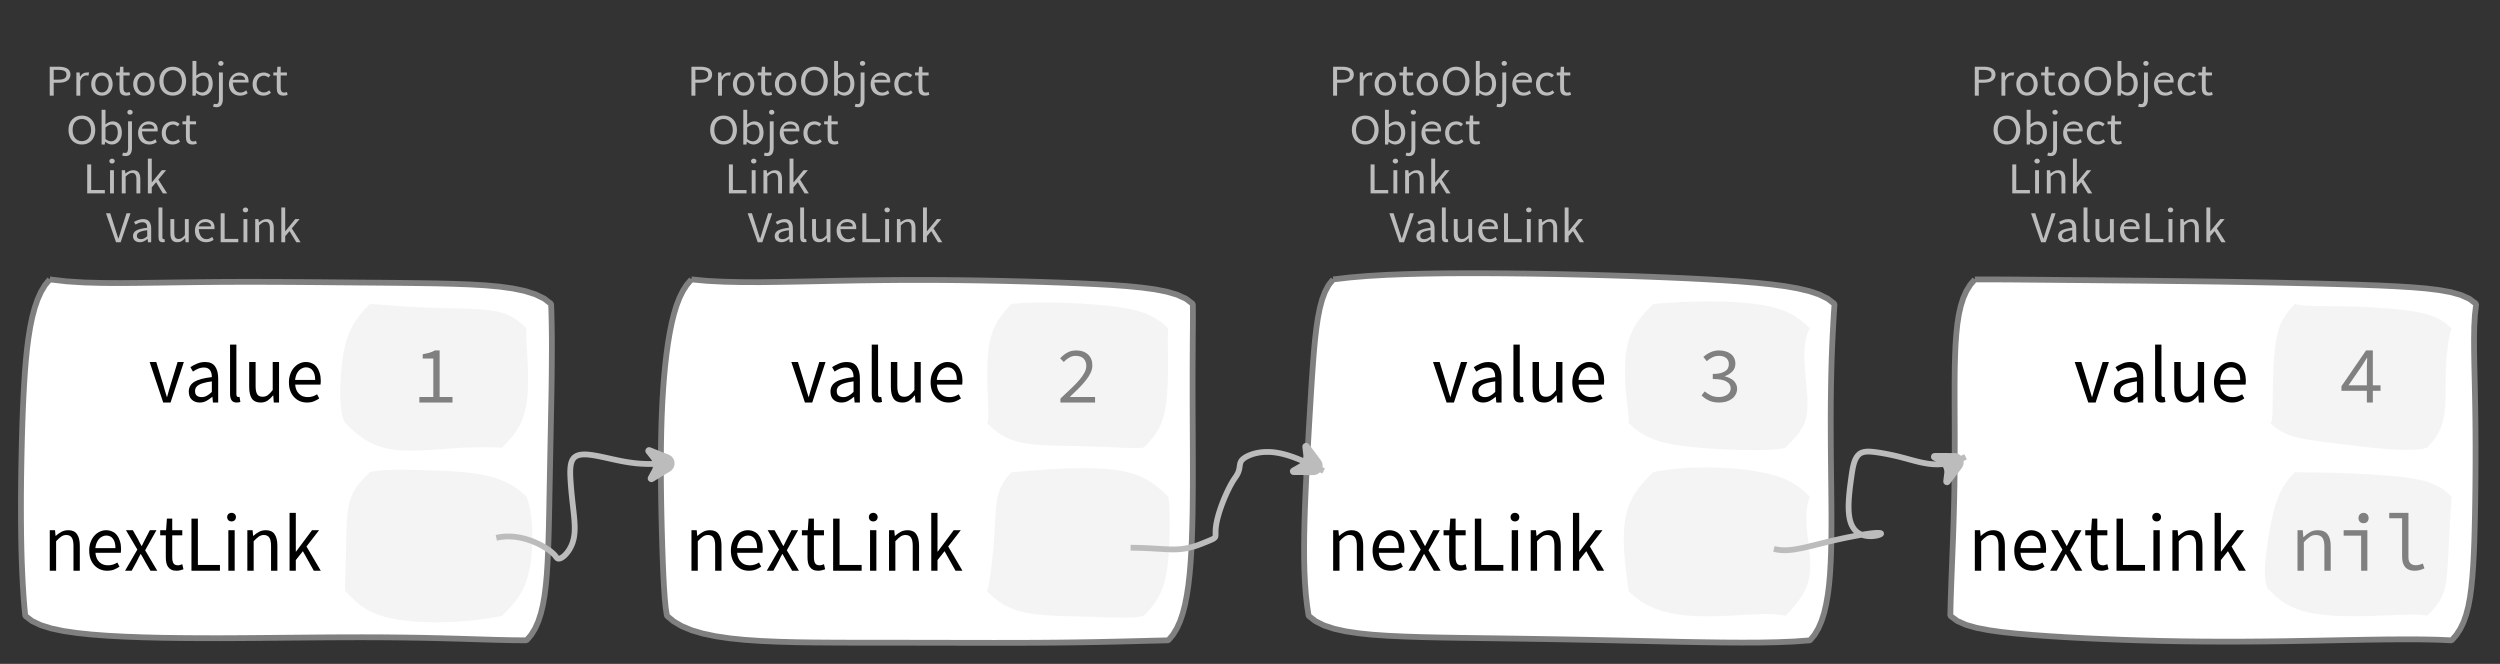 <?xml version="1.0" encoding="UTF-8"?>
<svg xmlns="http://www.w3.org/2000/svg" xmlns:xlink="http://www.w3.org/1999/xlink" width="431.753pt" height="114.649pt" viewBox="0 0 431.753 114.649" version="1.1">
<rect x="0" y="0" width="431.753" height="114.649" fill="#333333" stroke="none"/>
<defs>
<g>
<symbol overflow="visible" id="glyph0-0">
<path style="stroke:none;" d="M 0.953 0 L 0.953 -5.5 L 4.875 -5.5 L 4.875 0 Z M 1.844 -0.484 L 3.953 -0.484 L 3.359 -1.578 L 2.922 -2.438 L 2.891 -2.438 L 2.453 -1.578 Z M 2.891 -3.25 L 2.922 -3.25 L 3.328 -4.016 L 3.875 -5 L 1.938 -5 L 2.484 -4.016 Z M 1.484 -0.922 L 2.531 -2.828 L 1.484 -4.766 Z M 4.312 -0.922 L 4.312 -4.766 L 3.281 -2.828 Z M 4.312 -0.922 "/>
</symbol>
<symbol overflow="visible" id="glyph0-1">
<path style="stroke:none;" d="M 0.734 0 L 0.734 -5 L 2.281 -5 C 2.582 -5 2.859 -4.973 3.109 -4.922 C 3.359 -4.867 3.57 -4.789 3.75 -4.688 C 3.926 -4.582 4.062 -4.445 4.156 -4.281 C 4.258 -4.113 4.312 -3.898 4.312 -3.641 C 4.312 -3.41 4.258 -3.203 4.156 -3.016 C 4.062 -2.836 3.926 -2.691 3.75 -2.578 C 3.57 -2.461 3.363 -2.375 3.125 -2.312 C 2.883 -2.258 2.613 -2.234 2.312 -2.234 L 1.422 -2.234 L 1.422 0 Z M 1.422 -2.766 L 2.234 -2.766 C 2.703 -2.766 3.051 -2.832 3.281 -2.969 C 3.508 -3.113 3.625 -3.336 3.625 -3.641 C 3.625 -3.941 3.504 -4.148 3.266 -4.266 C 3.023 -4.391 2.672 -4.453 2.203 -4.453 L 1.422 -4.453 Z M 1.422 -2.766 "/>
</symbol>
<symbol overflow="visible" id="glyph0-2">
<path style="stroke:none;" d="M 0.672 0 L 0.672 -4 L 1.234 -4 L 1.297 -3.281 L 1.312 -3.281 C 1.445 -3.508 1.613 -3.688 1.812 -3.812 C 2.008 -3.938 2.223 -4 2.453 -4 C 2.609 -4 2.75 -4.004 2.875 -4.016 L 2.75 -3.438 C 2.688 -3.457 2.625 -3.473 2.562 -3.484 C 2.508 -3.492 2.441 -3.5 2.359 -3.5 C 2.191 -3.5 2.016 -3.43 1.828 -3.297 C 1.648 -3.16 1.488 -2.922 1.344 -2.578 L 1.344 0 Z M 0.672 0 "/>
</symbol>
<symbol overflow="visible" id="glyph0-3">
<path style="stroke:none;" d="M 2.234 0 C 1.984 0 1.742 -0.039 1.516 -0.125 C 1.297 -0.219 1.102 -0.348 0.938 -0.516 C 0.77 -0.691 0.633 -0.906 0.531 -1.156 C 0.426 -1.406 0.375 -1.688 0.375 -2 C 0.375 -2.312 0.426 -2.594 0.531 -2.844 C 0.633 -3.094 0.77 -3.301 0.938 -3.469 C 1.102 -3.645 1.297 -3.773 1.516 -3.859 C 1.742 -3.953 1.984 -4 2.234 -4 C 2.484 -4 2.719 -3.953 2.938 -3.859 C 3.156 -3.773 3.348 -3.645 3.516 -3.469 C 3.691 -3.301 3.828 -3.094 3.922 -2.844 C 4.023 -2.594 4.078 -2.312 4.078 -2 C 4.078 -1.688 4.023 -1.406 3.922 -1.156 C 3.828 -0.906 3.691 -0.691 3.516 -0.516 C 3.348 -0.348 3.156 -0.219 2.938 -0.125 C 2.719 -0.039 2.484 0 2.234 0 Z M 2.234 -0.547 C 2.398 -0.547 2.555 -0.582 2.703 -0.656 C 2.848 -0.727 2.969 -0.828 3.062 -0.953 C 3.164 -1.078 3.242 -1.227 3.297 -1.406 C 3.359 -1.582 3.391 -1.781 3.391 -2 C 3.391 -2.207 3.359 -2.398 3.297 -2.578 C 3.242 -2.766 3.164 -2.922 3.062 -3.047 C 2.969 -3.18 2.848 -3.281 2.703 -3.344 C 2.555 -3.414 2.398 -3.453 2.234 -3.453 C 2.055 -3.453 1.895 -3.414 1.75 -3.344 C 1.613 -3.281 1.492 -3.18 1.391 -3.047 C 1.297 -2.922 1.219 -2.766 1.156 -2.578 C 1.102 -2.398 1.078 -2.207 1.078 -2 C 1.078 -1.781 1.102 -1.582 1.156 -1.406 C 1.219 -1.227 1.297 -1.078 1.391 -0.953 C 1.492 -0.828 1.613 -0.727 1.75 -0.656 C 1.895 -0.582 2.055 -0.547 2.234 -0.547 Z M 2.234 -0.547 "/>
</symbol>
<symbol overflow="visible" id="glyph0-4">
<path style="stroke:none;" d="M 1.938 0 C 1.719 0 1.535 -0.031 1.391 -0.094 C 1.242 -0.156 1.125 -0.242 1.031 -0.359 C 0.945 -0.473 0.883 -0.609 0.844 -0.766 C 0.812 -0.93 0.797 -1.109 0.797 -1.297 L 0.797 -3.484 L 0.203 -3.484 L 0.203 -4 L 0.828 -4 L 0.906 -5 L 1.469 -5 L 1.469 -4 L 2.547 -4 L 2.547 -3.484 L 1.469 -3.484 L 1.469 -1.297 C 1.469 -1.055 1.516 -0.867 1.609 -0.734 C 1.703 -0.598 1.863 -0.531 2.094 -0.531 C 2.164 -0.531 2.242 -0.539 2.328 -0.562 C 2.41 -0.582 2.484 -0.609 2.547 -0.641 L 2.672 -0.141 C 2.566 -0.098 2.445 -0.062 2.312 -0.031 C 2.188 -0.008 2.062 0 1.938 0 Z M 1.938 0 "/>
</symbol>
<symbol overflow="visible" id="glyph0-5">
<path style="stroke:none;" d="M 2.734 0 C 2.391 0 2.078 -0.055 1.797 -0.172 C 1.516 -0.297 1.27 -0.461 1.062 -0.672 C 0.863 -0.891 0.707 -1.156 0.594 -1.469 C 0.477 -1.781 0.422 -2.129 0.422 -2.516 C 0.422 -2.898 0.477 -3.242 0.594 -3.547 C 0.707 -3.859 0.863 -4.117 1.062 -4.328 C 1.27 -4.547 1.516 -4.711 1.797 -4.828 C 2.078 -4.941 2.391 -5 2.734 -5 C 3.078 -5 3.391 -4.941 3.672 -4.828 C 3.953 -4.711 4.191 -4.547 4.391 -4.328 C 4.598 -4.117 4.758 -3.859 4.875 -3.547 C 4.988 -3.242 5.047 -2.898 5.047 -2.516 C 5.047 -2.129 4.988 -1.781 4.875 -1.469 C 4.758 -1.156 4.598 -0.891 4.391 -0.672 C 4.191 -0.461 3.953 -0.297 3.672 -0.172 C 3.391 -0.055 3.078 0 2.734 0 Z M 2.734 -0.578 C 2.973 -0.578 3.191 -0.625 3.391 -0.719 C 3.586 -0.812 3.754 -0.941 3.891 -1.109 C 4.023 -1.285 4.129 -1.488 4.203 -1.719 C 4.285 -1.957 4.328 -2.223 4.328 -2.516 C 4.328 -2.805 4.285 -3.066 4.203 -3.297 C 4.129 -3.535 4.023 -3.734 3.891 -3.891 C 3.754 -4.055 3.586 -4.18 3.391 -4.266 C 3.191 -4.359 2.973 -4.406 2.734 -4.406 C 2.492 -4.406 2.273 -4.359 2.078 -4.266 C 1.879 -4.18 1.707 -4.055 1.562 -3.891 C 1.426 -3.734 1.32 -3.535 1.25 -3.297 C 1.176 -3.066 1.141 -2.805 1.141 -2.516 C 1.141 -2.223 1.176 -1.957 1.25 -1.719 C 1.32 -1.488 1.426 -1.285 1.562 -1.109 C 1.707 -0.941 1.879 -0.812 2.078 -0.719 C 2.273 -0.625 2.492 -0.578 2.734 -0.578 Z M 2.734 -0.578 "/>
</symbol>
<symbol overflow="visible" id="glyph0-6">
<path style="stroke:none;" d="M 2.453 0 C 2.266 0 2.066 -0.039 1.859 -0.125 C 1.66 -0.207 1.473 -0.328 1.297 -0.484 L 1.281 -0.484 L 1.219 0 L 0.672 0 L 0.672 -6 L 1.344 -6 L 1.344 -4.266 L 1.328 -3.469 C 1.516 -3.625 1.711 -3.75 1.922 -3.844 C 2.141 -3.945 2.359 -4 2.578 -4 C 2.836 -4 3.066 -3.953 3.266 -3.859 C 3.461 -3.766 3.629 -3.633 3.766 -3.469 C 3.898 -3.301 4 -3.098 4.062 -2.859 C 4.133 -2.617 4.172 -2.352 4.172 -2.062 C 4.172 -1.738 4.125 -1.445 4.031 -1.188 C 3.938 -0.938 3.812 -0.723 3.656 -0.547 C 3.5 -0.367 3.316 -0.234 3.109 -0.141 C 2.898 -0.047 2.68 0 2.453 0 Z M 2.328 -0.547 C 2.492 -0.547 2.645 -0.582 2.781 -0.656 C 2.926 -0.727 3.047 -0.828 3.141 -0.953 C 3.242 -1.078 3.32 -1.234 3.375 -1.422 C 3.438 -1.617 3.469 -1.832 3.469 -2.062 C 3.469 -2.258 3.445 -2.441 3.406 -2.609 C 3.375 -2.785 3.316 -2.938 3.234 -3.062 C 3.148 -3.188 3.039 -3.281 2.906 -3.344 C 2.77 -3.414 2.609 -3.453 2.422 -3.453 C 2.098 -3.453 1.738 -3.281 1.344 -2.938 L 1.344 -0.953 C 1.52 -0.805 1.691 -0.703 1.859 -0.641 C 2.035 -0.578 2.191 -0.547 2.328 -0.547 Z M 2.328 -0.547 "/>
</symbol>
<symbol overflow="visible" id="glyph0-7">
<path style="stroke:none;" d="M 0.266 2 C 0.141 2 0.031 1.988 -0.062 1.969 C -0.164 1.945 -0.254 1.922 -0.328 1.891 L -0.188 1.391 C -0.133 1.41 -0.078 1.426 -0.016 1.438 C 0.047 1.445 0.113 1.453 0.188 1.453 C 0.383 1.453 0.516 1.379 0.578 1.234 C 0.648 1.086 0.688 0.891 0.688 0.641 L 0.688 -4 L 1.359 -4 L 1.359 0.609 C 1.359 1.023 1.273 1.359 1.109 1.609 C 0.941 1.867 0.66 2 0.266 2 Z M 1.031 -5.156 C 0.895 -5.156 0.781 -5.191 0.688 -5.266 C 0.602 -5.348 0.562 -5.453 0.562 -5.578 C 0.562 -5.703 0.602 -5.801 0.688 -5.875 C 0.781 -5.957 0.895 -6 1.031 -6 C 1.156 -6 1.258 -5.957 1.344 -5.875 C 1.438 -5.801 1.484 -5.703 1.484 -5.578 C 1.484 -5.453 1.438 -5.348 1.344 -5.266 C 1.258 -5.191 1.156 -5.156 1.031 -5.156 Z M 1.031 -5.156 "/>
</symbol>
<symbol overflow="visible" id="glyph0-8">
<path style="stroke:none;" d="M 2.297 0 C 2.023 0 1.77 -0.047 1.531 -0.141 C 1.301 -0.234 1.098 -0.363 0.922 -0.531 C 0.754 -0.695 0.617 -0.906 0.516 -1.156 C 0.422 -1.406 0.375 -1.688 0.375 -2 C 0.375 -2.312 0.426 -2.586 0.531 -2.828 C 0.633 -3.078 0.77 -3.285 0.938 -3.453 C 1.102 -3.629 1.289 -3.766 1.5 -3.859 C 1.719 -3.953 1.941 -4 2.172 -4 C 2.422 -4 2.645 -3.961 2.844 -3.891 C 3.051 -3.828 3.223 -3.734 3.359 -3.609 C 3.492 -3.484 3.594 -3.332 3.656 -3.156 C 3.727 -2.977 3.766 -2.781 3.766 -2.562 C 3.766 -2.5 3.766 -2.441 3.766 -2.391 C 3.766 -2.336 3.758 -2.297 3.75 -2.266 L 1.047 -2.266 C 1.078 -1.734 1.207 -1.312 1.438 -1 C 1.676 -0.688 1.988 -0.531 2.375 -0.531 C 2.57 -0.531 2.75 -0.566 2.906 -0.641 C 3.07 -0.711 3.227 -0.805 3.375 -0.922 L 3.609 -0.406 C 3.43 -0.289 3.234 -0.191 3.016 -0.109 C 2.805 -0.035 2.566 0 2.297 0 Z M 1.031 -2.734 L 3.172 -2.734 C 3.172 -2.973 3.082 -3.156 2.906 -3.281 C 2.738 -3.414 2.5 -3.484 2.188 -3.484 C 2.039 -3.484 1.906 -3.469 1.781 -3.438 C 1.656 -3.406 1.539 -3.359 1.438 -3.297 C 1.332 -3.234 1.242 -3.156 1.172 -3.062 C 1.109 -2.969 1.062 -2.859 1.031 -2.734 Z M 1.031 -2.734 "/>
</symbol>
<symbol overflow="visible" id="glyph0-9">
<path style="stroke:none;" d="M 2.25 0 C 1.988 0 1.742 -0.039 1.516 -0.125 C 1.285 -0.219 1.086 -0.348 0.922 -0.516 C 0.754 -0.691 0.617 -0.906 0.516 -1.156 C 0.422 -1.406 0.375 -1.688 0.375 -2 C 0.375 -2.312 0.426 -2.594 0.531 -2.844 C 0.633 -3.094 0.773 -3.301 0.953 -3.469 C 1.129 -3.645 1.332 -3.773 1.562 -3.859 C 1.801 -3.953 2.051 -4 2.312 -4 C 2.57 -4 2.797 -3.953 2.984 -3.859 C 3.172 -3.773 3.332 -3.672 3.469 -3.547 L 3.125 -3.125 C 3.008 -3.227 2.883 -3.305 2.75 -3.359 C 2.625 -3.422 2.484 -3.453 2.328 -3.453 C 2.148 -3.453 1.984 -3.414 1.828 -3.344 C 1.672 -3.281 1.535 -3.18 1.422 -3.047 C 1.316 -2.922 1.234 -2.766 1.172 -2.578 C 1.109 -2.398 1.078 -2.207 1.078 -2 C 1.078 -1.781 1.109 -1.582 1.172 -1.406 C 1.234 -1.227 1.316 -1.078 1.422 -0.953 C 1.523 -0.828 1.656 -0.727 1.812 -0.656 C 1.969 -0.582 2.133 -0.547 2.312 -0.547 C 2.5 -0.547 2.672 -0.582 2.828 -0.656 C 2.984 -0.727 3.125 -0.816 3.25 -0.922 L 3.547 -0.5 C 3.367 -0.344 3.172 -0.219 2.953 -0.125 C 2.734 -0.039 2.5 0 2.25 0 Z M 2.25 0 "/>
</symbol>
<symbol overflow="visible" id="glyph0-10">
<path style="stroke:none;" d="M 0.734 0 L 0.734 -5 L 1.422 -5 L 1.422 -0.578 L 3.781 -0.578 L 3.781 0 Z M 0.734 0 "/>
</symbol>
<symbol overflow="visible" id="glyph0-11">
<path style="stroke:none;" d="M 0.672 0 L 0.672 -4 L 1.344 -4 L 1.344 0 Z M 1.016 -5.156 C 0.891 -5.156 0.781 -5.191 0.688 -5.266 C 0.594 -5.348 0.547 -5.453 0.547 -5.578 C 0.547 -5.703 0.594 -5.801 0.688 -5.875 C 0.781 -5.957 0.891 -6 1.016 -6 C 1.148 -6 1.258 -5.957 1.344 -5.875 C 1.438 -5.801 1.484 -5.703 1.484 -5.578 C 1.484 -5.453 1.438 -5.348 1.344 -5.266 C 1.258 -5.191 1.148 -5.156 1.016 -5.156 Z M 1.016 -5.156 "/>
</symbol>
<symbol overflow="visible" id="glyph0-12">
<path style="stroke:none;" d="M 0.672 0 L 0.672 -4 L 1.234 -4 L 1.297 -3.438 L 1.312 -3.438 C 1.508 -3.594 1.711 -3.723 1.922 -3.828 C 2.129 -3.941 2.375 -4 2.656 -4 C 3.082 -4 3.391 -3.867 3.578 -3.609 C 3.773 -3.359 3.875 -2.984 3.875 -2.484 L 3.875 0 L 3.203 0 L 3.203 -2.453 C 3.203 -2.828 3.141 -3.098 3.016 -3.266 C 2.898 -3.441 2.711 -3.531 2.453 -3.531 C 2.234 -3.531 2.047 -3.473 1.891 -3.359 C 1.734 -3.254 1.551 -3.102 1.344 -2.906 L 1.344 0 Z M 0.672 0 "/>
</symbol>
<symbol overflow="visible" id="glyph0-13">
<path style="stroke:none;" d="M 0.672 0 L 0.672 -6 L 1.344 -6 L 1.344 -1.891 L 1.359 -1.891 L 3.078 -4 L 3.828 -4 L 2.484 -2.391 L 4 0 L 3.266 0 L 2.094 -1.922 L 1.344 -1.047 L 1.344 0 Z M 0.672 0 "/>
</symbol>
<symbol overflow="visible" id="glyph0-14">
<path style="stroke:none;" d="M 1.734 0 L 0 -5 L 0.734 -5 L 1.594 -2.297 C 1.695 -1.992 1.785 -1.711 1.859 -1.453 C 1.93 -1.203 2.02 -0.93 2.125 -0.641 L 2.156 -0.641 C 2.258 -0.93 2.348 -1.203 2.422 -1.453 C 2.492 -1.711 2.578 -1.992 2.672 -2.297 L 3.547 -5 L 4.234 -5 L 2.531 0 Z M 1.734 0 "/>
</symbol>
<symbol overflow="visible" id="glyph0-15">
<path style="stroke:none;" d="M 1.594 0 C 1.258 0 0.977 -0.094 0.75 -0.281 C 0.531 -0.469 0.422 -0.734 0.422 -1.078 C 0.422 -1.492 0.613 -1.812 1 -2.031 C 1.395 -2.25 2.02 -2.406 2.875 -2.5 C 2.875 -2.613 2.863 -2.727 2.844 -2.844 C 2.82 -2.957 2.781 -3.062 2.719 -3.156 C 2.656 -3.25 2.57 -3.32 2.469 -3.375 C 2.363 -3.426 2.227 -3.453 2.062 -3.453 C 1.832 -3.453 1.613 -3.41 1.406 -3.328 C 1.207 -3.242 1.023 -3.148 0.859 -3.047 L 0.594 -3.5 C 0.781 -3.613 1.008 -3.723 1.281 -3.828 C 1.551 -3.941 1.848 -4 2.172 -4 C 2.66 -4 3.016 -3.852 3.234 -3.562 C 3.453 -3.27 3.562 -2.879 3.562 -2.391 L 3.562 0 L 3 0 L 2.953 -0.562 L 2.922 -0.562 C 2.734 -0.406 2.523 -0.27 2.297 -0.156 C 2.078 -0.051 1.844 0 1.594 0 Z M 1.797 -0.531 C 1.984 -0.531 2.16 -0.57 2.328 -0.656 C 2.504 -0.738 2.688 -0.863 2.875 -1.031 L 2.875 -2.078 C 2.539 -2.035 2.258 -1.984 2.031 -1.922 C 1.812 -1.867 1.629 -1.801 1.484 -1.719 C 1.348 -1.645 1.25 -1.555 1.188 -1.453 C 1.125 -1.359 1.094 -1.25 1.094 -1.125 C 1.094 -0.906 1.16 -0.75 1.297 -0.656 C 1.43 -0.57 1.598 -0.531 1.797 -0.531 Z M 1.797 -0.531 "/>
</symbol>
<symbol overflow="visible" id="glyph0-16">
<path style="stroke:none;" d="M 1.391 0 C 1.129 0 0.941 -0.078 0.828 -0.234 C 0.723 -0.391 0.672 -0.613 0.672 -0.906 L 0.672 -6 L 1.344 -6 L 1.344 -0.844 C 1.344 -0.727 1.363 -0.648 1.406 -0.609 C 1.445 -0.566 1.492 -0.547 1.547 -0.547 C 1.566 -0.547 1.582 -0.547 1.594 -0.547 C 1.613 -0.547 1.645 -0.551 1.688 -0.562 L 1.781 -0.062 C 1.738 -0.039 1.688 -0.023 1.625 -0.016 C 1.562 -0.004 1.484 0 1.391 0 Z M 1.391 0 "/>
</symbol>
<symbol overflow="visible" id="glyph0-17">
<path style="stroke:none;" d="M 1.844 0 C 1.414 0 1.102 -0.125 0.906 -0.375 C 0.719 -0.633 0.625 -1.02 0.625 -1.531 L 0.625 -4 L 1.297 -4 L 1.297 -1.609 C 1.297 -1.242 1.352 -0.977 1.469 -0.812 C 1.594 -0.645 1.785 -0.562 2.047 -0.562 C 2.254 -0.562 2.438 -0.613 2.594 -0.719 C 2.758 -0.82 2.938 -0.988 3.125 -1.219 L 3.125 -4 L 3.797 -4 L 3.797 0 L 3.25 0 L 3.188 -0.703 L 3.156 -0.703 C 2.969 -0.492 2.77 -0.32 2.562 -0.188 C 2.363 -0.062 2.125 0 1.844 0 Z M 1.844 0 "/>
</symbol>
<symbol overflow="visible" id="glyph1-0">
<path style="stroke:none;" d="M 1.141 0 L 1.141 -8.797 L 7.703 -8.797 L 7.703 0 Z M 2.609 -0.766 L 6.203 -0.766 L 5.172 -2.531 L 4.453 -3.906 L 4.391 -3.906 L 3.641 -2.531 Z M 4.391 -5.156 L 4.453 -5.156 L 5.125 -6.406 L 6.062 -8 L 2.766 -8 L 3.703 -6.406 Z M 2 -1.453 L 3.781 -4.531 L 2 -7.625 Z M 6.812 -1.453 L 6.812 -7.625 L 5.047 -4.531 Z M 6.812 -1.453 "/>
</symbol>
<symbol overflow="visible" id="glyph1-1">
<path style="stroke:none;" d="M 2.5 0 L 0.156 -7 L 1.297 -7 L 2.516 -3.031 C 2.617 -2.676 2.719 -2.328 2.812 -1.984 C 2.914 -1.648 3.02 -1.312 3.125 -0.969 L 3.172 -0.969 C 3.266 -1.312 3.359 -1.648 3.453 -1.984 C 3.555 -2.328 3.66 -2.676 3.766 -3.031 L 4.984 -7 L 6.062 -7 L 3.766 0 Z M 2.5 0 "/>
</symbol>
<symbol overflow="visible" id="glyph1-2">
<path style="stroke:none;" d="M 2.578 0 C 2.035 0 1.582 -0.16 1.219 -0.484 C 0.863 -0.816 0.688 -1.285 0.688 -1.891 C 0.688 -2.617 1 -3.176 1.625 -3.562 C 2.258 -3.957 3.273 -4.234 4.672 -4.391 C 4.672 -4.598 4.648 -4.801 4.609 -5 C 4.566 -5.195 4.492 -5.375 4.391 -5.531 C 4.297 -5.688 4.16 -5.812 3.984 -5.906 C 3.816 -6 3.598 -6.047 3.328 -6.047 C 2.953 -6.047 2.598 -5.973 2.266 -5.828 C 1.941 -5.68 1.656 -5.52 1.406 -5.344 L 0.969 -6.109 C 1.27 -6.316 1.641 -6.516 2.078 -6.703 C 2.516 -6.898 2.992 -7 3.516 -7 C 4.305 -7 4.879 -6.742 5.234 -6.234 C 5.586 -5.723 5.766 -5.039 5.766 -4.188 L 5.766 0 L 4.859 0 L 4.766 -0.984 L 4.734 -0.984 C 4.422 -0.711 4.086 -0.477 3.734 -0.281 C 3.379 -0.094 2.992 0 2.578 0 Z M 2.906 -0.938 C 3.219 -0.938 3.508 -1.008 3.781 -1.156 C 4.062 -1.301 4.359 -1.523 4.672 -1.828 L 4.672 -3.656 C 4.129 -3.582 3.672 -3.492 3.297 -3.391 C 2.93 -3.297 2.633 -3.18 2.406 -3.047 C 2.176 -2.91 2.008 -2.75 1.906 -2.562 C 1.812 -2.383 1.766 -2.195 1.766 -2 C 1.766 -1.613 1.875 -1.336 2.094 -1.172 C 2.312 -1.016 2.582 -0.938 2.906 -0.938 Z M 2.906 -0.938 "/>
</symbol>
<symbol overflow="visible" id="glyph1-3">
<path style="stroke:none;" d="M 2.25 0 C 1.832 0 1.535 -0.129 1.359 -0.391 C 1.18 -0.648 1.094 -1.023 1.094 -1.516 L 1.094 -10 L 2.188 -10 L 2.188 -1.453 C 2.188 -1.273 2.219 -1.145 2.281 -1.062 C 2.344 -0.988 2.414 -0.953 2.5 -0.953 C 2.531 -0.953 2.562 -0.953 2.594 -0.953 C 2.625 -0.953 2.672 -0.961 2.734 -0.984 L 2.875 -0.109 C 2.801 -0.078 2.719 -0.051 2.625 -0.031 C 2.531 -0.008 2.406 0 2.25 0 Z M 2.25 0 "/>
</symbol>
<symbol overflow="visible" id="glyph1-4">
<path style="stroke:none;" d="M 2.984 0 C 2.297 0 1.789 -0.223 1.469 -0.672 C 1.156 -1.129 1 -1.797 1 -2.672 L 1 -7 L 2.109 -7 L 2.109 -2.828 C 2.109 -2.18 2.203 -1.711 2.391 -1.422 C 2.578 -1.141 2.883 -1 3.312 -1 C 3.656 -1 3.953 -1.086 4.203 -1.266 C 4.461 -1.453 4.75 -1.75 5.062 -2.156 L 5.062 -7 L 6.156 -7 L 6.156 0 L 5.25 0 L 5.156 -1.234 L 5.125 -1.234 C 4.82 -0.859 4.504 -0.555 4.172 -0.328 C 3.836 -0.109 3.441 0 2.984 0 Z M 2.984 0 "/>
</symbol>
<symbol overflow="visible" id="glyph1-5">
<path style="stroke:none;" d="M 3.719 0 C 3.281 0 2.875 -0.078 2.5 -0.234 C 2.125 -0.398 1.797 -0.629 1.516 -0.922 C 1.234 -1.223 1.008 -1.586 0.844 -2.016 C 0.688 -2.453 0.609 -2.945 0.609 -3.5 C 0.609 -4.039 0.691 -4.523 0.859 -4.953 C 1.023 -5.391 1.242 -5.758 1.516 -6.062 C 1.785 -6.363 2.094 -6.594 2.438 -6.75 C 2.781 -6.914 3.141 -7 3.516 -7 C 3.922 -7 4.285 -6.922 4.609 -6.766 C 4.941 -6.617 5.211 -6.398 5.422 -6.109 C 5.641 -5.828 5.805 -5.488 5.922 -5.094 C 6.047 -4.695 6.109 -4.254 6.109 -3.766 C 6.109 -3.629 6.102 -3.504 6.094 -3.391 C 6.094 -3.273 6.082 -3.176 6.062 -3.094 L 1.688 -3.094 C 1.738 -2.426 1.957 -1.898 2.344 -1.516 C 2.727 -1.129 3.234 -0.938 3.859 -0.938 C 4.16 -0.938 4.441 -0.977 4.703 -1.062 C 4.973 -1.145 5.227 -1.266 5.469 -1.422 L 5.844 -0.703 C 5.562 -0.516 5.25 -0.348 4.906 -0.203 C 4.562 -0.066 4.164 0 3.719 0 Z M 1.672 -3.906 L 5.141 -3.906 C 5.141 -4.613 5 -5.148 4.719 -5.516 C 4.445 -5.891 4.055 -6.078 3.547 -6.078 C 3.316 -6.078 3.098 -6.023 2.891 -5.922 C 2.68 -5.828 2.488 -5.688 2.312 -5.5 C 2.145 -5.312 2.004 -5.082 1.891 -4.812 C 1.785 -4.551 1.711 -4.25 1.672 -3.906 Z M 1.672 -3.906 "/>
</symbol>
<symbol overflow="visible" id="glyph1-6">
<path style="stroke:none;" d="M 1.094 0 L 1.094 -7 L 2 -7 L 2.094 -6.016 L 2.125 -6.016 C 2.438 -6.297 2.766 -6.531 3.109 -6.719 C 3.453 -6.906 3.852 -7 4.312 -7 C 4.988 -7 5.484 -6.77 5.797 -6.312 C 6.117 -5.863 6.281 -5.203 6.281 -4.328 L 6.281 0 L 5.188 0 L 5.188 -4.297 C 5.188 -4.953 5.086 -5.426 4.891 -5.719 C 4.691 -6.02 4.379 -6.172 3.953 -6.172 C 3.617 -6.172 3.32 -6.078 3.062 -5.891 C 2.801 -5.711 2.508 -5.445 2.188 -5.094 L 2.188 0 Z M 1.094 0 "/>
</symbol>
<symbol overflow="visible" id="glyph1-7">
<path style="stroke:none;" d="M 0.188 0 L 2.312 -3.656 L 0.344 -7 L 1.531 -7 L 2.406 -5.469 C 2.5 -5.27 2.598 -5.07 2.703 -4.875 C 2.805 -4.676 2.914 -4.484 3.031 -4.297 L 3.094 -4.297 C 3.188 -4.484 3.281 -4.676 3.375 -4.875 C 3.477 -5.07 3.578 -5.27 3.672 -5.469 L 4.469 -7 L 5.609 -7 L 3.656 -3.531 L 5.75 0 L 4.578 0 L 3.625 -1.625 C 3.508 -1.832 3.395 -2.039 3.281 -2.25 C 3.164 -2.469 3.047 -2.676 2.922 -2.875 L 2.859 -2.875 C 2.742 -2.676 2.633 -2.473 2.531 -2.266 C 2.426 -2.055 2.32 -1.844 2.219 -1.625 L 1.328 0 Z M 0.188 0 "/>
</symbol>
<symbol overflow="visible" id="glyph1-8">
<path style="stroke:none;" d="M 3.125 0 C 2.781 0 2.488 -0.055 2.25 -0.172 C 2.02 -0.285 1.832 -0.441 1.688 -0.641 C 1.539 -0.836 1.438 -1.078 1.375 -1.359 C 1.312 -1.648 1.281 -1.961 1.281 -2.297 L 1.281 -6.109 L 0.312 -6.109 L 0.312 -7 L 1.328 -7 L 1.469 -9 L 2.391 -9 L 2.391 -7 L 4.125 -7 L 4.125 -6.109 L 2.391 -6.109 L 2.391 -2.281 C 2.391 -1.852 2.461 -1.52 2.609 -1.281 C 2.754 -1.051 3.016 -0.938 3.391 -0.938 C 3.504 -0.938 3.625 -0.957 3.75 -1 C 3.883 -1.039 4.008 -1.082 4.125 -1.125 L 4.328 -0.25 C 4.148 -0.188 3.957 -0.129 3.75 -0.078 C 3.539 -0.023 3.332 0 3.125 0 Z M 3.125 0 "/>
</symbol>
<symbol overflow="visible" id="glyph1-9">
<path style="stroke:none;" d="M 1.203 0 L 1.203 -9 L 2.312 -9 L 2.312 -1 L 6.125 -1 L 6.125 0 Z M 1.203 0 "/>
</symbol>
<symbol overflow="visible" id="glyph1-10">
<path style="stroke:none;" d="M 1.094 0 L 1.094 -7 L 2.188 -7 L 2.188 0 Z M 1.656 -8.516 C 1.438 -8.516 1.254 -8.582 1.109 -8.719 C 0.961 -8.863 0.891 -9.047 0.891 -9.266 C 0.891 -9.484 0.961 -9.66 1.109 -9.797 C 1.254 -9.93 1.438 -10 1.656 -10 C 1.863 -10 2.039 -9.93 2.188 -9.797 C 2.332 -9.66 2.406 -9.484 2.406 -9.266 C 2.406 -9.047 2.332 -8.863 2.188 -8.719 C 2.039 -8.582 1.863 -8.516 1.656 -8.516 Z M 1.656 -8.516 "/>
</symbol>
<symbol overflow="visible" id="glyph1-11">
<path style="stroke:none;" d="M 1.094 0 L 1.094 -10 L 2.172 -10 L 2.172 -3.312 L 2.219 -3.312 L 4.969 -7 L 6.188 -7 L 4.016 -4.188 L 6.484 0 L 5.281 0 L 3.391 -3.375 L 2.172 -1.844 L 2.172 0 Z M 1.094 0 "/>
</symbol>
<symbol overflow="visible" id="glyph2-0">
<path style="stroke:none;" d="M 1 0 L 1 -8.797 L 7.125 -8.797 L 7.125 0 Z M 2.406 -0.766 L 5.672 -0.766 L 4.75 -2.531 L 4.094 -3.906 L 4.031 -3.906 L 3.344 -2.531 Z M 1.859 -1.453 L 3.484 -4.531 L 1.859 -7.625 Z M 4.031 -5.156 L 4.094 -5.156 L 4.703 -6.406 L 5.547 -8 L 2.562 -8 L 3.406 -6.406 Z M 4.547 -4.516 L 6.25 -1.453 L 6.25 -7.625 Z M 4.547 -4.516 "/>
</symbol>
<symbol overflow="visible" id="glyph2-1">
<path style="stroke:none;" d="M 0.969 0 L 0.969 -0.688 C 1.688 -1.352 2.32 -1.953 2.875 -2.484 C 3.438 -3.016 3.906 -3.504 4.281 -3.953 C 4.656 -4.398 4.941 -4.816 5.141 -5.203 C 5.336 -5.586 5.438 -5.969 5.438 -6.344 C 5.438 -6.844 5.285 -7.254 4.984 -7.578 C 4.68 -7.898 4.211 -8.062 3.578 -8.062 C 3.18 -8.062 2.812 -7.957 2.469 -7.75 C 2.125 -7.551 1.816 -7.301 1.547 -7 L 0.922 -7.641 C 1.305 -8.055 1.719 -8.383 2.156 -8.625 C 2.594 -8.875 3.113 -9 3.719 -9 C 4.145 -9 4.531 -8.938 4.875 -8.812 C 5.219 -8.688 5.508 -8.508 5.75 -8.281 C 5.988 -8.062 6.172 -7.789 6.297 -7.469 C 6.422 -7.156 6.484 -6.805 6.484 -6.422 C 6.484 -6.004 6.391 -5.586 6.203 -5.172 C 6.016 -4.754 5.742 -4.32 5.391 -3.875 C 5.047 -3.438 4.633 -2.973 4.156 -2.484 C 3.676 -2.004 3.148 -1.492 2.578 -0.953 C 2.836 -0.953 3.098 -0.953 3.359 -0.953 C 3.629 -0.953 3.895 -0.953 4.156 -0.953 L 6.953 -0.953 L 6.953 0 Z M 0.969 0 "/>
</symbol>
<symbol overflow="visible" id="glyph2-2">
<path style="stroke:none;" d="M 3.828 0 C 3.086 0 2.469 -0.125 1.969 -0.375 C 1.469 -0.633 1.066 -0.922 0.766 -1.234 L 1.312 -1.922 C 1.602 -1.672 1.945 -1.445 2.344 -1.25 C 2.738 -1.051 3.211 -0.953 3.766 -0.953 C 4.055 -0.953 4.32 -0.988 4.562 -1.062 C 4.812 -1.133 5.023 -1.234 5.203 -1.359 C 5.391 -1.492 5.535 -1.648 5.641 -1.828 C 5.742 -2.004 5.797 -2.211 5.797 -2.453 C 5.797 -2.68 5.738 -2.895 5.625 -3.094 C 5.52 -3.289 5.344 -3.461 5.094 -3.609 C 4.844 -3.766 4.52 -3.879 4.125 -3.953 C 3.738 -4.023 3.266 -4.062 2.703 -4.062 L 2.703 -4.938 C 3.211 -4.938 3.641 -4.977 3.984 -5.062 C 4.336 -5.156 4.625 -5.273 4.844 -5.422 C 5.07 -5.566 5.234 -5.742 5.328 -5.953 C 5.43 -6.172 5.484 -6.395 5.484 -6.625 C 5.484 -7.082 5.328 -7.438 5.016 -7.688 C 4.703 -7.938 4.285 -8.062 3.766 -8.062 C 3.359 -8.062 2.977 -7.973 2.625 -7.797 C 2.27 -7.629 1.953 -7.41 1.672 -7.141 L 1.078 -7.875 C 1.43 -8.195 1.832 -8.461 2.281 -8.672 C 2.738 -8.891 3.242 -9 3.797 -9 C 4.191 -9 4.562 -8.945 4.906 -8.844 C 5.25 -8.75 5.547 -8.602 5.797 -8.406 C 6.055 -8.219 6.254 -7.977 6.391 -7.688 C 6.535 -7.406 6.609 -7.082 6.609 -6.719 C 6.609 -6.176 6.438 -5.727 6.094 -5.375 C 5.758 -5.02 5.328 -4.75 4.797 -4.562 L 4.797 -4.516 C 5.078 -4.453 5.344 -4.359 5.594 -4.234 C 5.852 -4.117 6.082 -3.973 6.281 -3.797 C 6.477 -3.617 6.629 -3.41 6.734 -3.172 C 6.848 -2.941 6.906 -2.68 6.906 -2.391 C 6.906 -2.023 6.82 -1.691 6.656 -1.391 C 6.5 -1.098 6.281 -0.848 6 -0.641 C 5.719 -0.43 5.391 -0.27 5.016 -0.156 C 4.648 -0.051 4.254 0 3.828 0 Z M 3.828 0 "/>
</symbol>
<symbol overflow="visible" id="glyph2-3">
<path style="stroke:none;" d="M 4.906 0 L 4.906 -2.031 L 0.516 -2.031 L 0.516 -2.812 L 4.766 -9 L 5.938 -9 L 5.938 -2.969 L 7.266 -2.969 L 7.266 -2.031 L 5.938 -2.031 L 5.938 0 Z M 1.734 -2.969 L 4.906 -2.969 L 4.906 -5.984 C 4.914 -6.242 4.922 -6.531 4.922 -6.844 C 4.93 -7.156 4.945 -7.441 4.969 -7.703 L 4.906 -7.703 C 4.77 -7.473 4.625 -7.238 4.469 -7 C 4.32 -6.758 4.176 -6.523 4.031 -6.297 Z M 1.734 -2.969 "/>
</symbol>
<symbol overflow="visible" id="glyph2-4">
<path style="stroke:none;" d="M 1.234 0 L 1.234 -7 L 2.141 -7 L 2.234 -5.828 L 2.297 -5.828 C 2.629 -6.16 2.988 -6.438 3.375 -6.656 C 3.77 -6.883 4.223 -7 4.734 -7 C 5.504 -7 6.066 -6.766 6.422 -6.297 C 6.785 -5.836 6.969 -5.156 6.969 -4.25 L 6.969 0 L 5.875 0 L 5.875 -4.219 C 5.875 -4.875 5.758 -5.363 5.531 -5.688 C 5.301 -6.008 4.922 -6.172 4.391 -6.172 C 4.191 -6.172 4.008 -6.145 3.844 -6.094 C 3.676 -6.039 3.516 -5.957 3.359 -5.844 C 3.203 -5.738 3.035 -5.609 2.859 -5.453 C 2.691 -5.305 2.516 -5.125 2.328 -4.906 L 2.328 0 Z M 1.234 0 "/>
</symbol>
<symbol overflow="visible" id="glyph2-5">
<path style="stroke:none;" d="M 4.219 0 L 4.219 -6.062 L 1.203 -6.062 L 1.203 -7 L 5.297 -7 L 5.297 0 Z M 4.641 -8.203 C 4.391 -8.203 4.18 -8.281 4.016 -8.438 C 3.848 -8.602 3.766 -8.82 3.766 -9.094 C 3.766 -9.363 3.848 -9.582 4.016 -9.75 C 4.18 -9.914 4.391 -10 4.641 -10 C 4.891 -10 5.098 -9.914 5.266 -9.75 C 5.43 -9.582 5.516 -9.363 5.516 -9.094 C 5.516 -8.82 5.43 -8.602 5.266 -8.438 C 5.098 -8.281 4.891 -8.203 4.641 -8.203 Z M 4.641 -8.203 "/>
</symbol>
<symbol overflow="visible" id="glyph2-6">
<path style="stroke:none;" d="M 5.422 0 C 4.734 0 4.207 -0.203 3.844 -0.609 C 3.477 -1.016 3.297 -1.617 3.297 -2.422 L 3.297 -9.062 L 1.078 -9.062 L 1.078 -10 L 4.391 -10 L 4.391 -2.344 C 4.391 -1.852 4.504 -1.5 4.734 -1.281 C 4.961 -1.062 5.273 -0.953 5.672 -0.953 C 6.047 -0.953 6.445 -1.051 6.875 -1.25 L 7.156 -0.406 C 6.852 -0.281 6.578 -0.18 6.328 -0.109 C 6.078 -0.035 5.773 0 5.422 0 Z M 5.422 0 "/>
</symbol>
<symbol overflow="visible" id="glyph2-7">
<path style="stroke:none;" d="M 1.312 0 L 1.312 -0.953 L 3.719 -0.953 L 3.719 -7.594 L 1.891 -7.594 L 1.891 -8.344 C 2.348 -8.426 2.742 -8.516 3.078 -8.609 C 3.422 -8.711 3.727 -8.844 4 -9 L 4.812 -9 L 4.812 -0.953 L 7.031 -0.953 L 7.031 0 Z M 1.312 0 "/>
</symbol>
</g>
</defs>
<g id="surface399711">
<g style="fill:rgb(74.096%,73.705%,73.705%);fill-opacity:1;">
  <use xlink:href="#glyph0-1" x="118.674" y="16.52"/>
  <use xlink:href="#glyph0-2" x="123.338" y="16.52"/>
  <use xlink:href="#glyph0-3" x="126.198" y="16.52"/>
  <use xlink:href="#glyph0-4" x="130.664" y="16.52"/>
  <use xlink:href="#glyph0-3" x="133.449" y="16.52"/>
  <use xlink:href="#glyph0-5" x="137.916" y="16.52"/>
  <use xlink:href="#glyph0-6" x="143.387" y="16.52"/>
  <use xlink:href="#glyph0-7" x="147.944" y="16.52"/>
  <use xlink:href="#glyph0-8" x="149.98" y="16.52"/>
  <use xlink:href="#glyph0-9" x="154.067" y="16.52"/>
  <use xlink:href="#glyph0-4" x="157.824" y="16.52"/>
</g>
<g style="fill:rgb(74.096%,73.705%,73.705%);fill-opacity:1;">
  <use xlink:href="#glyph0-5" x="122.223" y="24.958"/>
  <use xlink:href="#glyph0-6" x="127.695" y="24.958"/>
  <use xlink:href="#glyph0-7" x="132.252" y="24.958"/>
  <use xlink:href="#glyph0-8" x="134.287" y="24.958"/>
  <use xlink:href="#glyph0-9" x="138.375" y="24.958"/>
  <use xlink:href="#glyph0-4" x="142.132" y="24.958"/>
</g>
<g style="fill:rgb(74.096%,73.705%,73.705%);fill-opacity:1;">
  <use xlink:href="#glyph0-10" x="125.146" y="33.396"/>
  <use xlink:href="#glyph0-11" x="129.151" y="33.396"/>
  <use xlink:href="#glyph0-12" x="131.178" y="33.396"/>
  <use xlink:href="#glyph0-13" x="135.686" y="33.396"/>
</g>
<g style="fill:rgb(74.096%,73.705%,73.705%);fill-opacity:1;">
  <use xlink:href="#glyph0-14" x="129.124" y="41.834"/>
  <use xlink:href="#glyph0-15" x="133.368" y="41.834"/>
  <use xlink:href="#glyph0-16" x="137.521" y="41.834"/>
  <use xlink:href="#glyph0-17" x="139.622" y="41.834"/>
  <use xlink:href="#glyph0-8" x="144.105" y="41.834"/>
  <use xlink:href="#glyph0-10" x="148.192" y="41.834"/>
  <use xlink:href="#glyph0-11" x="152.197" y="41.834"/>
  <use xlink:href="#glyph0-12" x="154.224" y="41.834"/>
  <use xlink:href="#glyph0-13" x="158.732" y="41.834"/>
</g>
<path style="fill-rule:evenodd;fill:rgb(100%,100%,100%);fill-opacity:1;stroke-width:1;stroke-linecap:butt;stroke-linejoin:bevel;stroke:rgb(50.049%,50.049%,50.049%);stroke-opacity:1;stroke-miterlimit:10;" d="M -41.176 -31.167 L -41.98 -30.23 L -42.668 -29.159 L -43.254 -27.96 L -43.766 -26.624 L -44.207 -25.167 L -44.598 -23.585 L -44.937 -21.89 L -45.238 -20.089 L -45.5 -18.187 L -45.727 -16.194 L -45.922 -14.116 L -46.082 -11.964 L -46.215 -9.737 L -46.316 -7.448 L -46.387 -5.101 L -46.434 -2.702 L -46.457 -0.257 L -46.457 2.231 L -46.437 4.747 L -46.402 7.286 L -46.352 9.829 L -46.289 12.36 L -46.215 14.856 L -46.133 17.29 L -46.039 19.626 L -45.926 21.817 L -45.793 23.813 L -45.625 25.544 L -45.41 26.931 L -44.258 27.888 L -42.84 28.72 L -41.152 29.423 L -39.203 29.997 L -37.008 30.458 L -34.586 30.817 L -31.969 31.083 L -29.172 31.274 L -26.23 31.403 L -23.164 31.489 L -19.992 31.536 L -16.734 31.559 L -13.406 31.571 L -10.02 31.575 L -6.586 31.575 L -3.109 31.579 L 0.402 31.587 L 3.945 31.591 L 7.516 31.599 L 11.105 31.602 L 14.703 31.599 L 18.301 31.587 L 21.883 31.559 L 25.422 31.516 L 28.891 31.458 L 32.254 31.384 L 35.461 31.306 L 38.457 31.227 L 41.176 31.165 L 41.977 30.212 L 42.648 29.11 L 43.211 27.868 L 43.68 26.489 L 44.066 24.985 L 44.383 23.36 L 44.645 21.622 L 44.855 19.774 L 45.02 17.833 L 45.152 15.794 L 45.25 13.669 L 45.32 11.466 L 45.371 9.192 L 45.398 6.849 L 45.414 4.45 L 45.418 2.001 L 45.414 -0.484 L 45.406 -3.003 L 45.395 -5.534 L 45.383 -8.069 L 45.375 -10.585 L 45.375 -15.491 L 45.387 -17.827 L 45.398 -20.046 L 45.414 -22.112 L 45.426 -23.98 L 45.43 -25.605 L 45.41 -26.933 L 44.223 -27.831 L 42.719 -28.519 L 40.93 -29.046 L 38.879 -29.448 L 36.598 -29.757 L 34.102 -30.003 L 31.422 -30.198 L 28.578 -30.359 L 25.586 -30.499 L 22.473 -30.62 L 19.254 -30.73 L 15.945 -30.823 L 12.563 -30.909 L 9.121 -30.976 L 5.633 -31.026 L 2.109 -31.062 L -1.434 -31.073 L -4.992 -31.069 L -8.547 -31.038 L -12.09 -30.995 L -15.613 -30.933 L -19.102 -30.862 L -22.543 -30.792 L -25.922 -30.734 L -29.219 -30.694 L -32.418 -30.698 L -35.496 -30.765 L -38.422 -30.913 L -41.176 -31.167 " transform="matrix(1,0,0,1,160.59,79.421)"/>
<g style="fill:rgb(0%,0%,0%);fill-opacity:1;">
  <use xlink:href="#glyph1-1" x="136.509" y="69.518"/>
  <use xlink:href="#glyph1-2" x="142.736" y="69.518"/>
  <use xlink:href="#glyph1-3" x="149.456" y="69.518"/>
  <use xlink:href="#glyph1-4" x="152.856" y="69.518"/>
  <use xlink:href="#glyph1-5" x="160.109" y="69.518"/>
</g>
<path style=" stroke:none;fill-rule:evenodd;fill:rgb(90.127%,89.638%,89.638%);fill-opacity:0.4;" d="M 174.688 52.488 L 173.77 53.465 L 173.008 54.395 L 172.383 55.305 L 171.879 56.211 L 171.477 57.137 L 171.16 58.09 L 170.918 59.086 L 170.738 60.129 L 170.617 61.219 L 170.539 62.355 L 170.5 63.531 L 170.492 64.738 L 170.512 65.961 L 170.547 67.184 L 170.59 68.375 L 170.633 69.512 L 170.668 70.562 L 170.684 71.484 L 170.664 72.242 L 170.59 72.789 L 170.453 73.066 L 171.438 73.988 L 172.402 74.746 L 173.379 75.359 L 174.395 75.84 L 175.461 76.207 L 176.598 76.477 L 177.816 76.668 L 179.113 76.801 L 180.492 76.887 L 181.949 76.941 L 183.469 76.98 L 185.039 77.016 L 186.645 77.051 L 188.262 77.094 L 189.867 77.148 L 191.434 77.215 L 192.93 77.281 L 194.32 77.34 L 195.578 77.379 L 196.66 77.375 L 197.527 77.301 L 198.441 76.348 L 199.18 75.469 L 199.777 74.629 L 200.254 73.789 L 200.633 72.922 L 200.934 72.016 L 201.164 71.059 L 201.344 70.039 L 201.477 68.957 L 201.574 67.824 L 201.645 66.648 L 201.688 65.438 L 201.711 64.215 L 201.715 63 L 201.711 61.812 L 201.699 60.68 L 201.688 59.625 L 201.676 58.676 L 201.68 57.859 L 201.703 57.199 L 201.766 56.723 L 200.762 55.816 L 199.75 55.09 L 198.699 54.512 L 197.594 54.047 L 196.414 53.672 L 195.16 53.375 L 193.832 53.129 L 192.438 52.93 L 190.988 52.766 L 189.492 52.625 L 187.977 52.512 L 186.449 52.414 L 184.934 52.336 L 183.445 52.281 L 182 52.242 L 180.609 52.227 L 179.289 52.234 L 178.039 52.262 L 176.859 52.316 L 175.746 52.391 L 174.688 52.488 "/>
<g style="fill:rgb(50.049%,50.049%,50.049%);fill-opacity:1;">
  <use xlink:href="#glyph2-1" x="182.168" y="69.518"/>
</g>
<g style="fill:rgb(0%,0%,0%);fill-opacity:1;">
  <use xlink:href="#glyph1-6" x="118.322" y="98.567"/>
  <use xlink:href="#glyph1-5" x="125.616" y="98.567"/>
  <use xlink:href="#glyph1-7" x="132.229" y="98.567"/>
  <use xlink:href="#glyph1-8" x="138.176" y="98.567"/>
  <use xlink:href="#glyph1-9" x="142.682" y="98.567"/>
  <use xlink:href="#glyph1-10" x="149.162" y="98.567"/>
  <use xlink:href="#glyph1-6" x="152.442" y="98.567"/>
  <use xlink:href="#glyph1-11" x="159.736" y="98.567"/>
</g>
<path style=" stroke:none;fill-rule:evenodd;fill:rgb(90.127%,89.638%,89.638%);fill-opacity:0.4;" d="M 174.688 81.539 L 173.816 82.527 L 173.184 83.477 L 172.73 84.402 L 172.422 85.32 L 172.215 86.234 L 172.078 87.16 L 171.984 88.109 L 171.918 89.09 L 171.863 90.105 L 171.805 91.168 L 171.734 92.27 L 171.656 93.41 L 171.559 94.582 L 171.445 95.773 L 171.32 96.961 L 171.184 98.125 L 171.039 99.227 L 170.891 100.23 L 170.746 101.086 L 170.598 101.734 L 170.453 102.117 L 171.457 103.051 L 172.461 103.84 L 173.488 104.492 L 174.551 105.016 L 175.664 105.43 L 176.832 105.746 L 178.062 105.98 L 179.355 106.145 L 180.715 106.262 L 182.133 106.34 L 183.598 106.398 L 185.109 106.441 L 186.645 106.484 L 188.195 106.527 L 189.738 106.574 L 191.258 106.621 L 192.723 106.66 L 194.113 106.676 L 195.398 106.652 L 196.547 106.555 L 197.531 106.352 L 198.449 105.375 L 199.211 104.445 L 199.836 103.527 L 200.344 102.605 L 200.746 101.664 L 201.07 100.691 L 201.32 99.68 L 201.516 98.633 L 201.664 97.551 L 201.773 96.438 L 201.859 95.301 L 201.918 94.156 L 201.961 93.016 L 201.988 91.887 L 202.004 90.797 L 202.008 89.75 L 201.996 88.77 L 201.973 87.867 L 201.93 87.059 L 201.863 86.359 L 201.766 85.773 L 200.781 84.836 L 199.828 84.027 L 198.879 83.332 L 197.902 82.746 L 196.879 82.258 L 195.797 81.852 L 194.641 81.527 L 193.398 81.273 L 192.074 81.086 L 190.656 80.953 L 189.164 80.879 L 187.598 80.848 L 185.977 80.859 L 184.32 80.906 L 182.656 80.98 L 181.016 81.074 L 179.438 81.18 L 177.961 81.293 L 176.641 81.395 L 175.531 81.484 L 174.688 81.539 "/>
<g style="fill:rgb(74.096%,73.705%,73.705%);fill-opacity:1;">
  <use xlink:href="#glyph0-1" x="229.494" y="16.52"/>
  <use xlink:href="#glyph0-2" x="234.159" y="16.52"/>
  <use xlink:href="#glyph0-3" x="237.018" y="16.52"/>
  <use xlink:href="#glyph0-4" x="241.484" y="16.52"/>
  <use xlink:href="#glyph0-3" x="244.27" y="16.52"/>
  <use xlink:href="#glyph0-5" x="248.736" y="16.52"/>
  <use xlink:href="#glyph0-6" x="254.208" y="16.52"/>
  <use xlink:href="#glyph0-7" x="258.765" y="16.52"/>
  <use xlink:href="#glyph0-8" x="260.8" y="16.52"/>
  <use xlink:href="#glyph0-9" x="264.887" y="16.52"/>
  <use xlink:href="#glyph0-4" x="268.645" y="16.52"/>
</g>
<g style="fill:rgb(74.096%,73.705%,73.705%);fill-opacity:1;">
  <use xlink:href="#glyph0-5" x="233.044" y="24.958"/>
  <use xlink:href="#glyph0-6" x="238.515" y="24.958"/>
  <use xlink:href="#glyph0-7" x="243.072" y="24.958"/>
  <use xlink:href="#glyph0-8" x="245.108" y="24.958"/>
  <use xlink:href="#glyph0-9" x="249.195" y="24.958"/>
  <use xlink:href="#glyph0-4" x="252.953" y="24.958"/>
</g>
<g style="fill:rgb(74.096%,73.705%,73.705%);fill-opacity:1;">
  <use xlink:href="#glyph0-10" x="235.967" y="33.396"/>
  <use xlink:href="#glyph0-11" x="239.971" y="33.396"/>
  <use xlink:href="#glyph0-12" x="241.999" y="33.396"/>
  <use xlink:href="#glyph0-13" x="246.506" y="33.396"/>
</g>
<g style="fill:rgb(74.096%,73.705%,73.705%);fill-opacity:1;">
  <use xlink:href="#glyph0-14" x="239.944" y="41.834"/>
  <use xlink:href="#glyph0-15" x="244.188" y="41.834"/>
  <use xlink:href="#glyph0-16" x="248.341" y="41.834"/>
  <use xlink:href="#glyph0-17" x="250.443" y="41.834"/>
  <use xlink:href="#glyph0-8" x="254.925" y="41.834"/>
  <use xlink:href="#glyph0-10" x="259.013" y="41.834"/>
  <use xlink:href="#glyph0-11" x="263.018" y="41.834"/>
  <use xlink:href="#glyph0-12" x="265.045" y="41.834"/>
  <use xlink:href="#glyph0-13" x="269.552" y="41.834"/>
</g>
<path style="fill-rule:evenodd;fill:rgb(100%,100%,100%);fill-opacity:1;stroke-width:1;stroke-linecap:butt;stroke-linejoin:bevel;stroke:rgb(50.049%,50.049%,50.049%);stroke-opacity:1;stroke-miterlimit:10;" d="M -41.176 -31.167 L -41.961 -30.187 L -42.586 -29.011 L -43.086 -27.663 L -43.484 -26.167 L -43.805 -24.534 L -44.066 -22.784 L -44.285 -20.925 L -44.469 -18.972 L -44.633 -16.933 L -44.785 -14.816 L -44.93 -12.636 L -45.066 -10.401 L -45.203 -8.116 L -45.34 -5.796 L -45.473 -3.448 L -45.602 -1.085 L -45.727 1.286 L -45.844 3.653 L -45.953 6.005 L -46.047 8.333 L -46.117 10.626 L -46.168 12.876 L -46.191 15.071 L -46.18 17.208 L -46.133 19.282 L -46.035 21.286 L -45.891 23.227 L -45.684 25.106 L -45.41 26.931 L -44.234 27.852 L -42.77 28.587 L -41.027 29.161 L -39.035 29.606 L -36.809 29.942 L -34.363 30.196 L -31.715 30.376 L -28.887 30.509 L -25.898 30.606 L -22.762 30.677 L -19.504 30.731 L -16.141 30.778 L -12.688 30.825 L -9.172 30.876 L -5.605 30.931 L -2.008 30.989 L 1.605 31.056 L 5.215 31.13 L 8.809 31.204 L 12.375 31.282 L 15.898 31.36 L 19.367 31.434 L 22.773 31.493 L 26.105 31.54 L 29.348 31.559 L 32.496 31.548 L 35.527 31.489 L 38.426 31.368 L 41.176 31.169 L 41.973 30.204 L 42.637 29.075 L 43.18 27.809 L 43.621 26.419 L 43.973 24.915 L 44.254 23.306 L 44.469 21.599 L 44.629 19.798 L 44.742 17.907 L 44.82 15.927 L 44.867 13.868 L 44.887 11.724 L 44.887 9.505 L 44.871 7.216 L 44.848 4.856 L 44.82 2.442 L 44.793 -0.019 L 44.773 -2.515 L 44.762 -5.034 L 44.758 -7.562 L 44.773 -10.073 L 44.805 -12.554 L 44.852 -14.98 L 44.918 -17.327 L 45.004 -19.569 L 45.102 -21.679 L 45.207 -23.632 L 45.312 -25.39 L 45.41 -26.933 L 44.23 -27.847 L 42.75 -28.577 L 41 -29.159 L 39.004 -29.628 L 36.785 -30.011 L 34.367 -30.327 L 31.766 -30.593 L 29.008 -30.819 L 26.102 -31.019 L 23.066 -31.194 L 19.918 -31.355 L 16.668 -31.499 L 13.328 -31.632 L 9.91 -31.753 L 6.43 -31.862 L 2.895 -31.96 L -0.676 -32.046 L -4.273 -32.116 L -7.883 -32.171 L -11.484 -32.21 L -15.066 -32.234 L -18.609 -32.234 L -22.098 -32.214 L -25.516 -32.159 L -28.852 -32.073 L -32.086 -31.944 L -35.219 -31.761 L -38.246 -31.507 L -41.176 -31.167 " transform="matrix(1,0,0,1,271.41,79.421)"/>
<g style="fill:rgb(0%,0%,0%);fill-opacity:1;">
  <use xlink:href="#glyph1-1" x="247.329" y="69.518"/>
  <use xlink:href="#glyph1-2" x="253.556" y="69.518"/>
  <use xlink:href="#glyph1-3" x="260.276" y="69.518"/>
  <use xlink:href="#glyph1-4" x="263.676" y="69.518"/>
  <use xlink:href="#glyph1-5" x="270.929" y="69.518"/>
</g>
<path style=" stroke:none;fill-rule:evenodd;fill:rgb(90.127%,89.638%,89.638%);fill-opacity:0.4;" d="M 285.508 52.488 L 284.574 53.449 L 283.777 54.332 L 283.098 55.176 L 282.523 56.004 L 282.039 56.848 L 281.641 57.719 L 281.312 58.633 L 281.055 59.605 L 280.859 60.633 L 280.727 61.719 L 280.648 62.859 L 280.621 64.043 L 280.645 65.258 L 280.703 66.488 L 280.797 67.707 L 280.914 68.895 L 281.039 70.012 L 281.16 71.031 L 281.254 71.906 L 281.301 72.602 L 281.273 73.066 L 282.281 73.977 L 283.297 74.719 L 284.328 75.316 L 285.395 75.797 L 286.504 76.188 L 287.664 76.5 L 288.891 76.758 L 290.188 76.969 L 291.559 77.145 L 293.004 77.293 L 294.52 77.414 L 296.098 77.52 L 297.723 77.602 L 299.379 77.664 L 301.031 77.707 L 302.648 77.727 L 304.188 77.715 L 305.594 77.672 L 306.805 77.594 L 307.75 77.469 L 308.348 77.305 L 309.285 76.355 L 310.086 75.496 L 310.742 74.676 L 311.258 73.867 L 311.648 73.039 L 311.918 72.176 L 312.086 71.258 L 312.16 70.277 L 312.16 69.242 L 312.105 68.148 L 312.012 67.012 L 311.902 65.832 L 311.793 64.637 L 311.699 63.438 L 311.641 62.254 L 311.625 61.113 L 311.672 60.027 L 311.789 59.027 L 311.977 58.129 L 312.246 57.355 L 312.586 56.727 L 311.605 55.812 L 310.668 55.062 L 309.727 54.445 L 308.762 53.941 L 307.746 53.523 L 306.668 53.18 L 305.516 52.898 L 304.289 52.664 L 302.984 52.473 L 301.605 52.32 L 300.16 52.203 L 298.66 52.121 L 297.121 52.066 L 295.555 52.043 L 293.984 52.051 L 292.426 52.086 L 290.898 52.141 L 289.422 52.219 L 288.02 52.309 L 286.707 52.406 L 285.508 52.488 "/>
<g style="fill:rgb(50.049%,50.049%,50.049%);fill-opacity:1;">
  <use xlink:href="#glyph2-2" x="293.095" y="69.518"/>
</g>
<g style="fill:rgb(0%,0%,0%);fill-opacity:1;">
  <use xlink:href="#glyph1-6" x="229.143" y="98.567"/>
  <use xlink:href="#glyph1-5" x="236.436" y="98.567"/>
  <use xlink:href="#glyph1-7" x="243.049" y="98.567"/>
  <use xlink:href="#glyph1-8" x="248.996" y="98.567"/>
  <use xlink:href="#glyph1-9" x="253.503" y="98.567"/>
  <use xlink:href="#glyph1-10" x="259.983" y="98.567"/>
  <use xlink:href="#glyph1-6" x="263.263" y="98.567"/>
  <use xlink:href="#glyph1-11" x="270.556" y="98.567"/>
</g>
<path style=" stroke:none;fill-rule:evenodd;fill:rgb(90.127%,89.638%,89.638%);fill-opacity:0.4;" d="M 285.508 81.539 L 284.562 82.504 L 283.734 83.406 L 283.016 84.277 L 282.402 85.137 L 281.887 86.008 L 281.461 86.902 L 281.117 87.832 L 280.852 88.805 L 280.656 89.824 L 280.523 90.883 L 280.449 91.984 L 280.426 93.113 L 280.445 94.266 L 280.504 95.422 L 280.594 96.57 L 280.703 97.695 L 280.828 98.766 L 280.953 99.77 L 281.078 100.68 L 281.188 101.469 L 281.273 102.117 L 282.305 103.051 L 283.383 103.844 L 284.516 104.512 L 285.707 105.059 L 286.949 105.5 L 288.25 105.844 L 289.602 106.098 L 290.996 106.273 L 292.426 106.383 L 293.887 106.434 L 295.367 106.438 L 296.852 106.402 L 298.332 106.344 L 299.793 106.266 L 301.227 106.188 L 302.609 106.113 L 303.934 106.062 L 305.188 106.047 L 306.348 106.078 L 307.406 106.176 L 308.352 106.352 L 309.293 105.371 L 310.102 104.43 L 310.785 103.523 L 311.348 102.641 L 311.801 101.773 L 312.145 100.902 L 312.391 100.031 L 312.547 99.145 L 312.625 98.234 L 312.637 97.301 L 312.59 96.34 L 312.5 95.344 L 312.383 94.32 L 312.254 93.266 L 312.129 92.188 L 312.023 91.09 L 311.961 89.984 L 311.965 88.883 L 312.051 87.801 L 312.25 86.758 L 312.586 85.773 L 311.617 84.867 L 310.703 84.125 L 309.793 83.512 L 308.852 83 L 307.852 82.57 L 306.773 82.195 L 305.602 81.871 L 304.332 81.59 L 302.961 81.344 L 301.492 81.137 L 299.945 80.969 L 298.324 80.84 L 296.66 80.754 L 294.977 80.719 L 293.297 80.73 L 291.664 80.789 L 290.105 80.891 L 288.668 81.031 L 287.395 81.199 L 286.324 81.375 L 285.508 81.539 "/>
<g style="fill:rgb(74.096%,73.705%,73.705%);fill-opacity:1;">
  <use xlink:href="#glyph0-1" x="340.315" y="16.52"/>
  <use xlink:href="#glyph0-2" x="344.979" y="16.52"/>
  <use xlink:href="#glyph0-3" x="347.838" y="16.52"/>
  <use xlink:href="#glyph0-4" x="352.305" y="16.52"/>
  <use xlink:href="#glyph0-3" x="355.09" y="16.52"/>
  <use xlink:href="#glyph0-5" x="359.556" y="16.52"/>
  <use xlink:href="#glyph0-6" x="365.028" y="16.52"/>
  <use xlink:href="#glyph0-7" x="369.585" y="16.52"/>
  <use xlink:href="#glyph0-8" x="371.62" y="16.52"/>
  <use xlink:href="#glyph0-9" x="375.708" y="16.52"/>
  <use xlink:href="#glyph0-4" x="379.465" y="16.52"/>
</g>
<g style="fill:rgb(74.096%,73.705%,73.705%);fill-opacity:1;">
  <use xlink:href="#glyph0-5" x="343.864" y="24.958"/>
  <use xlink:href="#glyph0-6" x="349.336" y="24.958"/>
  <use xlink:href="#glyph0-7" x="353.893" y="24.958"/>
  <use xlink:href="#glyph0-8" x="355.928" y="24.958"/>
  <use xlink:href="#glyph0-9" x="360.015" y="24.958"/>
  <use xlink:href="#glyph0-4" x="363.773" y="24.958"/>
</g>
<g style="fill:rgb(74.096%,73.705%,73.705%);fill-opacity:1;">
  <use xlink:href="#glyph0-10" x="346.787" y="33.396"/>
  <use xlink:href="#glyph0-11" x="350.792" y="33.396"/>
  <use xlink:href="#glyph0-12" x="352.819" y="33.396"/>
  <use xlink:href="#glyph0-13" x="357.326" y="33.396"/>
</g>
<g style="fill:rgb(74.096%,73.705%,73.705%);fill-opacity:1;">
  <use xlink:href="#glyph0-14" x="350.765" y="41.834"/>
  <use xlink:href="#glyph0-15" x="355.008" y="41.834"/>
  <use xlink:href="#glyph0-16" x="359.162" y="41.834"/>
  <use xlink:href="#glyph0-17" x="361.263" y="41.834"/>
  <use xlink:href="#glyph0-8" x="365.746" y="41.834"/>
  <use xlink:href="#glyph0-10" x="369.833" y="41.834"/>
  <use xlink:href="#glyph0-11" x="373.838" y="41.834"/>
  <use xlink:href="#glyph0-12" x="375.865" y="41.834"/>
  <use xlink:href="#glyph0-13" x="380.373" y="41.834"/>
</g>
<path style="fill-rule:evenodd;fill:rgb(100%,100%,100%);fill-opacity:1;stroke-width:1;stroke-linecap:butt;stroke-linejoin:bevel;stroke:rgb(50.049%,50.049%,50.049%);stroke-opacity:1;stroke-miterlimit:10;" d="M -41.176 -31.167 L -41.977 -30.226 L -42.637 -29.155 L -43.176 -27.941 L -43.602 -26.589 L -43.938 -25.101 L -44.191 -23.484 L -44.375 -21.741 L -44.508 -19.886 L -44.59 -17.925 L -44.641 -15.878 L -44.664 -13.757 L -44.668 -11.569 L -44.664 -9.331 L -44.656 -7.054 L -44.648 -4.749 L -44.645 -2.429 L -44.652 -0.101 L -44.668 2.227 L -44.699 4.548 L -44.742 6.856 L -44.801 9.149 L -44.867 11.427 L -44.945 13.684 L -45.031 15.923 L -45.121 18.145 L -45.207 20.356 L -45.289 22.552 L -45.359 24.743 L -45.41 26.931 L -44.211 27.821 L -42.691 28.493 L -40.879 29.009 L -38.813 29.407 L -36.516 29.731 L -34.016 30.001 L -31.328 30.231 L -28.481 30.438 L -25.488 30.622 L -22.367 30.79 L -19.133 30.938 L -15.805 31.071 L -12.391 31.184 L -8.906 31.27 L -5.367 31.337 L -1.785 31.376 L 1.824 31.391 L 5.453 31.384 L 9.078 31.356 L 12.691 31.309 L 16.277 31.247 L 19.809 31.181 L 23.277 31.114 L 26.652 31.056 L 29.914 31.013 L 33.031 30.993 L 35.973 31.005 L 38.703 31.059 L 41.176 31.169 L 41.98 30.239 L 42.66 29.196 L 43.223 28.032 L 43.68 26.731 L 44.051 25.294 L 44.344 23.724 L 44.574 22.02 L 44.754 20.196 L 44.894 18.255 L 45 16.212 L 45.086 14.075 L 45.148 11.86 L 45.199 9.575 L 45.238 7.239 L 45.269 4.86 L 45.289 2.454 L 45.301 0.032 L 45.301 -2.398 L 45.289 -4.819 L 45.266 -7.226 L 45.23 -9.609 L 45.187 -11.96 L 45.137 -14.273 L 45.086 -16.534 L 45.051 -18.745 L 45.039 -20.898 L 45.074 -22.984 L 45.187 -24.999 L 45.41 -26.933 L 44.234 -27.819 L 42.762 -28.48 L 41 -28.972 L 38.961 -29.335 L 36.672 -29.612 L 34.152 -29.819 L 31.434 -29.984 L 28.535 -30.12 L 25.488 -30.234 L 22.32 -30.331 L 19.051 -30.421 L 15.707 -30.503 L 12.305 -30.577 L 8.867 -30.648 L 5.41 -30.71 L 1.945 -30.769 L -1.516 -30.819 L -4.965 -30.862 L -8.398 -30.901 L -11.805 -30.941 L -15.188 -30.972 L -18.547 -31.003 L -21.871 -31.034 L -25.172 -31.062 L -28.441 -31.093 L -31.68 -31.12 L -34.883 -31.148 L -38.051 -31.163 L -41.176 -31.167 " transform="matrix(1,0,0,1,382.231,79.421)"/>
<g style="fill:rgb(0%,0%,0%);fill-opacity:1;">
  <use xlink:href="#glyph1-1" x="358.15" y="69.518"/>
  <use xlink:href="#glyph1-2" x="364.376" y="69.518"/>
  <use xlink:href="#glyph1-3" x="371.096" y="69.518"/>
  <use xlink:href="#glyph1-4" x="374.496" y="69.518"/>
  <use xlink:href="#glyph1-5" x="381.75" y="69.518"/>
</g>
<path style=" stroke:none;fill-rule:evenodd;fill:rgb(90.127%,89.638%,89.638%);fill-opacity:0.4;" d="M 396.328 52.488 L 395.438 53.453 L 394.75 54.355 L 394.219 55.227 L 393.812 56.102 L 393.5 56.992 L 393.258 57.93 L 393.066 58.914 L 392.918 59.961 L 392.801 61.07 L 392.703 62.234 L 392.633 63.453 L 392.578 64.707 L 392.539 65.98 L 392.512 67.25 L 392.496 68.484 L 392.488 69.656 L 392.473 70.727 L 392.445 71.652 L 392.387 72.387 L 392.277 72.875 L 392.094 73.066 L 393.09 73.938 L 394.086 74.582 L 395.105 75.055 L 396.172 75.41 L 397.297 75.684 L 398.488 75.906 L 399.762 76.102 L 401.109 76.289 L 402.531 76.473 L 404.02 76.66 L 405.566 76.852 L 407.156 77.043 L 408.766 77.227 L 410.379 77.395 L 411.969 77.535 L 413.5 77.641 L 414.949 77.695 L 416.281 77.695 L 417.453 77.633 L 418.43 77.504 L 419.168 77.305 L 420.07 76.312 L 420.773 75.352 L 421.305 74.395 L 421.695 73.438 L 421.969 72.457 L 422.148 71.453 L 422.258 70.414 L 422.316 69.336 L 422.344 68.223 L 422.355 67.074 L 422.363 65.898 L 422.383 64.703 L 422.422 63.504 L 422.484 62.32 L 422.574 61.168 L 422.691 60.078 L 422.832 59.078 L 422.984 58.203 L 423.145 57.488 L 423.289 56.98 L 423.406 56.727 L 422.402 55.848 L 421.391 55.188 L 420.344 54.688 L 419.25 54.312 L 418.094 54.023 L 416.863 53.793 L 415.562 53.605 L 414.191 53.445 L 412.758 53.309 L 411.27 53.191 L 409.738 53.094 L 408.18 53.012 L 406.613 52.949 L 405.059 52.906 L 403.535 52.879 L 402.066 52.867 L 400.676 52.863 L 399.387 52.844 L 398.215 52.797 L 397.191 52.691 L 396.328 52.488 "/>
<g style="fill:rgb(50.049%,50.049%,50.049%);fill-opacity:1;">
  <use xlink:href="#glyph2-3" x="403.855" y="69.518"/>
</g>
<g style="fill:rgb(0%,0%,0%);fill-opacity:1;">
  <use xlink:href="#glyph1-6" x="339.963" y="98.567"/>
  <use xlink:href="#glyph1-5" x="347.256" y="98.567"/>
  <use xlink:href="#glyph1-7" x="353.87" y="98.567"/>
  <use xlink:href="#glyph1-8" x="359.816" y="98.567"/>
  <use xlink:href="#glyph1-9" x="364.323" y="98.567"/>
  <use xlink:href="#glyph1-10" x="370.803" y="98.567"/>
  <use xlink:href="#glyph1-6" x="374.083" y="98.567"/>
  <use xlink:href="#glyph1-11" x="381.376" y="98.567"/>
</g>
<path style=" stroke:none;fill-rule:evenodd;fill:rgb(90.127%,89.638%,89.638%);fill-opacity:0.4;" d="M 396.328 81.539 L 395.422 82.527 L 394.699 83.488 L 394.113 84.441 L 393.637 85.41 L 393.242 86.402 L 392.91 87.422 L 392.621 88.48 L 392.363 89.574 L 392.129 90.703 L 391.914 91.859 L 391.719 93.031 L 391.539 94.211 L 391.387 95.383 L 391.262 96.527 L 391.176 97.629 L 391.141 98.668 L 391.16 99.625 L 391.258 100.469 L 391.434 101.184 L 391.707 101.742 L 392.094 102.117 L 393.09 103.047 L 394.086 103.824 L 395.121 104.477 L 396.219 105.008 L 397.395 105.434 L 398.656 105.77 L 400.012 106.023 L 401.453 106.207 L 402.969 106.328 L 404.547 106.395 L 406.168 106.422 L 407.812 106.41 L 409.449 106.375 L 411.055 106.324 L 412.605 106.266 L 414.066 106.207 L 415.414 106.16 L 416.621 106.141 L 417.664 106.156 L 418.52 106.223 L 419.168 106.352 L 420.066 105.418 L 420.762 104.594 L 421.301 103.832 L 421.707 103.094 L 422.012 102.344 L 422.238 101.559 L 422.406 100.719 L 422.535 99.816 L 422.633 98.844 L 422.711 97.805 L 422.777 96.699 L 422.84 95.543 L 422.898 94.344 L 422.961 93.121 L 423.02 91.891 L 423.086 90.684 L 423.148 89.516 L 423.215 88.414 L 423.277 87.406 L 423.34 86.52 L 423.406 85.773 L 422.41 84.887 L 421.43 84.203 L 420.434 83.68 L 419.406 83.277 L 418.332 82.965 L 417.191 82.723 L 415.984 82.527 L 414.699 82.367 L 413.34 82.227 L 411.906 82.105 L 410.406 82 L 408.852 81.902 L 407.258 81.816 L 405.641 81.746 L 404.031 81.688 L 402.449 81.641 L 400.938 81.613 L 399.523 81.594 L 398.25 81.578 L 397.172 81.566 L 396.328 81.539 "/>
<g style="fill:rgb(50.049%,50.049%,50.049%);fill-opacity:1;">
  <use xlink:href="#glyph2-4" x="395.549" y="98.567"/>
  <use xlink:href="#glyph2-5" x="403.549" y="98.567"/>
  <use xlink:href="#glyph2-6" x="411.549" y="98.567"/>
</g>
<g style="fill:rgb(74.096%,73.705%,73.705%);fill-opacity:1;">
  <use xlink:href="#glyph0-1" x="7.854" y="16.52"/>
  <use xlink:href="#glyph0-2" x="12.518" y="16.52"/>
  <use xlink:href="#glyph0-3" x="15.377" y="16.52"/>
  <use xlink:href="#glyph0-4" x="19.844" y="16.52"/>
  <use xlink:href="#glyph0-3" x="22.629" y="16.52"/>
  <use xlink:href="#glyph0-5" x="27.095" y="16.52"/>
  <use xlink:href="#glyph0-6" x="32.567" y="16.52"/>
  <use xlink:href="#glyph0-7" x="37.124" y="16.52"/>
  <use xlink:href="#glyph0-8" x="39.159" y="16.52"/>
  <use xlink:href="#glyph0-9" x="43.246" y="16.52"/>
  <use xlink:href="#glyph0-4" x="47.004" y="16.52"/>
</g>
<g style="fill:rgb(74.096%,73.705%,73.705%);fill-opacity:1;">
  <use xlink:href="#glyph0-5" x="11.403" y="24.958"/>
  <use xlink:href="#glyph0-6" x="16.875" y="24.958"/>
  <use xlink:href="#glyph0-7" x="21.432" y="24.958"/>
  <use xlink:href="#glyph0-8" x="23.467" y="24.958"/>
  <use xlink:href="#glyph0-9" x="27.554" y="24.958"/>
  <use xlink:href="#glyph0-4" x="31.312" y="24.958"/>
</g>
<g style="fill:rgb(74.096%,73.705%,73.705%);fill-opacity:1;">
  <use xlink:href="#glyph0-10" x="14.326" y="33.396"/>
  <use xlink:href="#glyph0-11" x="18.331" y="33.396"/>
  <use xlink:href="#glyph0-12" x="20.358" y="33.396"/>
  <use xlink:href="#glyph0-13" x="24.865" y="33.396"/>
</g>
<g style="fill:rgb(74.096%,73.705%,73.705%);fill-opacity:1;">
  <use xlink:href="#glyph0-14" x="18.304" y="41.834"/>
  <use xlink:href="#glyph0-15" x="22.547" y="41.834"/>
  <use xlink:href="#glyph0-16" x="26.701" y="41.834"/>
  <use xlink:href="#glyph0-17" x="28.802" y="41.834"/>
  <use xlink:href="#glyph0-8" x="33.285" y="41.834"/>
  <use xlink:href="#glyph0-10" x="37.372" y="41.834"/>
  <use xlink:href="#glyph0-11" x="41.377" y="41.834"/>
  <use xlink:href="#glyph0-12" x="43.404" y="41.834"/>
  <use xlink:href="#glyph0-13" x="47.912" y="41.834"/>
</g>
<path style="fill-rule:evenodd;fill:rgb(100%,100%,100%);fill-opacity:1;stroke-width:1;stroke-linecap:butt;stroke-linejoin:bevel;stroke:rgb(50.049%,50.049%,50.049%);stroke-opacity:1;stroke-miterlimit:10;" d="M -41.176 -31.167 L -41.988 -30.191 L -42.687 -29.023 L -43.285 -27.691 L -43.789 -26.218 L -44.211 -24.616 L -44.562 -22.901 L -44.855 -21.085 L -45.102 -19.183 L -45.301 -17.194 L -45.469 -15.132 L -45.605 -13.003 L -45.723 -10.812 L -45.824 -8.566 L -45.906 -6.265 L -45.977 -3.925 L -46.035 -1.55 L -46.082 0.856 L -46.121 3.278 L -46.144 5.712 L -46.152 8.138 L -46.144 10.548 L -46.121 12.923 L -46.078 15.251 L -46.012 17.509 L -45.926 19.673 L -45.82 21.724 L -45.699 23.638 L -45.559 25.38 L -45.41 26.931 L -44.223 27.837 L -42.711 28.552 L -40.898 29.114 L -38.805 29.556 L -36.453 29.899 L -33.879 30.169 L -31.105 30.376 L -28.156 30.532 L -25.066 30.645 L -21.855 30.724 L -18.547 30.77 L -15.16 30.794 L -11.719 30.798 L -8.238 30.782 L -4.73 30.755 L 2.316 30.692 L 5.832 30.661 L 9.332 30.641 L 12.809 30.634 L 16.25 30.645 L 19.652 30.677 L 23.004 30.727 L 26.293 30.802 L 29.5 30.888 L 32.617 30.985 L 35.617 31.075 L 38.481 31.141 L 41.176 31.165 L 41.977 30.216 L 42.648 29.122 L 43.195 27.888 L 43.641 26.52 L 43.996 25.032 L 44.277 23.423 L 44.492 21.7 L 44.66 19.872 L 44.785 17.942 L 44.883 15.923 L 44.957 13.821 L 45.016 11.641 L 45.066 9.395 L 45.109 7.087 L 45.152 4.727 L 45.199 2.329 L 45.246 -0.101 L 45.293 -2.554 L 45.344 -5.015 L 45.391 -7.472 L 45.438 -9.909 L 45.481 -12.323 L 45.512 -14.687 L 45.531 -16.991 L 45.543 -19.218 L 45.535 -21.343 L 45.508 -23.355 L 45.469 -25.226 L 45.41 -26.933 L 44.215 -27.855 L 42.703 -28.589 L 40.902 -29.163 L 38.836 -29.597 L 36.539 -29.917 L 34.031 -30.144 L 31.34 -30.3 L 28.484 -30.405 L 25.484 -30.48 L 22.363 -30.526 L 19.137 -30.566 L 15.828 -30.597 L 12.445 -30.624 L 9.016 -30.655 L 5.543 -30.687 L 2.047 -30.714 L -1.461 -30.734 L -4.973 -30.745 L -8.473 -30.745 L -11.953 -30.73 L -15.41 -30.698 L -18.832 -30.655 L -22.211 -30.605 L -25.543 -30.562 L -28.816 -30.534 L -32.027 -30.55 L -35.168 -30.636 L -38.219 -30.827 L -41.176 -31.167 " transform="matrix(1,0,0,1,49.769,79.421)"/>
<g style="fill:rgb(0%,0%,0%);fill-opacity:1;">
  <use xlink:href="#glyph1-1" x="25.689" y="69.518"/>
  <use xlink:href="#glyph1-2" x="31.915" y="69.518"/>
  <use xlink:href="#glyph1-3" x="38.635" y="69.518"/>
  <use xlink:href="#glyph1-4" x="42.035" y="69.518"/>
  <use xlink:href="#glyph1-5" x="49.289" y="69.518"/>
</g>
<path style=" stroke:none;fill-rule:evenodd;fill:rgb(90.127%,89.638%,89.638%);fill-opacity:0.4;" d="M 63.867 52.488 L 62.941 53.461 L 62.16 54.379 L 61.508 55.266 L 60.965 56.133 L 60.516 57.004 L 60.145 57.887 L 59.84 58.797 L 59.586 59.742 L 59.375 60.727 L 59.203 61.75 L 59.062 62.816 L 58.949 63.922 L 58.859 65.055 L 58.797 66.207 L 58.766 67.363 L 58.766 68.504 L 58.812 69.605 L 58.906 70.648 L 59.062 71.594 L 59.301 72.414 L 59.633 73.066 L 60.633 74.031 L 61.629 74.906 L 62.641 75.668 L 63.688 76.309 L 64.781 76.832 L 65.926 77.23 L 67.129 77.52 L 68.395 77.707 L 69.723 77.805 L 71.109 77.828 L 72.543 77.793 L 74.023 77.719 L 75.531 77.617 L 78.586 77.406 L 80.102 77.32 L 81.578 77.262 L 83.004 77.234 L 84.348 77.234 L 85.59 77.262 L 86.707 77.301 L 87.637 76.34 L 88.418 75.441 L 89.07 74.578 L 89.609 73.715 L 90.051 72.836 L 90.402 71.922 L 90.68 70.961 L 90.891 69.949 L 91.039 68.887 L 91.137 67.77 L 91.191 66.613 L 91.203 65.426 L 91.188 64.223 L 91.145 63.02 L 91.082 61.84 L 91.012 60.707 L 90.945 59.648 L 90.891 58.688 L 90.859 57.859 L 90.871 57.195 L 90.945 56.723 L 89.977 55.824 L 89.051 55.113 L 88.121 54.57 L 87.152 54.16 L 86.125 53.859 L 85.02 53.645 L 83.824 53.496 L 82.543 53.395 L 81.176 53.328 L 79.738 53.281 L 78.242 53.246 L 76.699 53.207 L 75.137 53.164 L 73.566 53.105 L 72.016 53.039 L 70.496 52.957 L 69.027 52.863 L 67.625 52.766 L 66.293 52.664 L 65.043 52.566 L 63.867 52.488 "/>
<g style="fill:rgb(50.049%,50.049%,50.049%);fill-opacity:1;">
  <use xlink:href="#glyph2-7" x="71.114" y="69.518"/>
</g>
<g style="fill:rgb(0%,0%,0%);fill-opacity:1;">
  <use xlink:href="#glyph1-6" x="7.502" y="98.567"/>
  <use xlink:href="#glyph1-5" x="14.795" y="98.567"/>
  <use xlink:href="#glyph1-7" x="21.409" y="98.567"/>
  <use xlink:href="#glyph1-8" x="27.355" y="98.567"/>
  <use xlink:href="#glyph1-9" x="31.862" y="98.567"/>
  <use xlink:href="#glyph1-10" x="38.342" y="98.567"/>
  <use xlink:href="#glyph1-6" x="41.622" y="98.567"/>
  <use xlink:href="#glyph1-11" x="48.915" y="98.567"/>
</g>
<path style=" stroke:none;fill-rule:evenodd;fill:rgb(90.127%,89.638%,89.638%);fill-opacity:0.4;" d="M 63.867 81.539 L 62.941 82.477 L 62.172 83.316 L 61.547 84.121 L 61.047 84.934 L 60.66 85.789 L 60.371 86.703 L 60.16 87.688 L 60.012 88.746 L 59.914 89.867 L 59.855 91.039 L 59.816 92.246 L 59.793 93.469 L 59.773 94.68 L 59.746 95.863 L 59.719 96.996 L 59.68 98.059 L 59.641 99.039 L 59.602 99.934 L 59.578 100.734 L 59.582 101.457 L 59.633 102.117 L 60.578 103.055 L 61.441 103.863 L 62.293 104.562 L 63.176 105.168 L 64.133 105.688 L 65.184 106.129 L 66.348 106.504 L 67.633 106.812 L 69.031 107.059 L 70.539 107.246 L 72.133 107.375 L 73.797 107.449 L 75.504 107.469 L 77.223 107.438 L 78.918 107.363 L 80.555 107.242 L 82.102 107.086 L 83.523 106.906 L 84.785 106.715 L 85.859 106.523 L 86.711 106.352 L 87.648 105.391 L 88.457 104.504 L 89.148 103.648 L 89.734 102.805 L 90.227 101.949 L 90.641 101.066 L 90.977 100.148 L 91.254 99.195 L 91.477 98.199 L 91.648 97.168 L 91.777 96.109 L 91.867 95.031 L 91.922 93.938 L 91.941 92.844 L 91.926 91.758 L 91.879 90.691 L 91.789 89.645 L 91.66 88.633 L 91.48 87.648 L 91.246 86.699 L 90.945 85.773 L 89.914 84.844 L 88.824 84.059 L 87.676 83.402 L 86.461 82.871 L 85.188 82.441 L 83.855 82.105 L 82.477 81.844 L 81.055 81.648 L 79.609 81.5 L 78.148 81.395 L 76.684 81.312 L 75.23 81.254 L 73.801 81.211 L 72.402 81.176 L 71.043 81.148 L 69.734 81.129 L 68.477 81.129 L 67.266 81.156 L 66.102 81.219 L 64.977 81.34 L 63.867 81.539 "/>
<path style="fill:none;stroke-width:1;stroke-linecap:butt;stroke-linejoin:bevel;stroke:rgb(74.096%,73.705%,73.705%);stroke-opacity:1;stroke-miterlimit:10;" d="M -130.285 35.387 L -130.059 35.336 C -130.023 35.328 -129.984 35.32 -129.949 35.312 L -129.773 35.281 C -129.738 35.273 -129.703 35.27 -129.664 35.262 L -129.488 35.234 C -129.453 35.23 -129.418 35.227 -129.383 35.223 L -129.203 35.199 C -129.168 35.195 -129.133 35.191 -129.102 35.188 L -128.918 35.176 C -128.887 35.172 -128.852 35.168 -128.816 35.168 L -128.633 35.156 C -128.602 35.156 -128.566 35.152 -128.535 35.152 L -128.352 35.148 C -128.316 35.148 -128.285 35.148 -128.254 35.148 L -128.066 35.148 C -128.035 35.148 -128.004 35.148 -127.973 35.152 L -127.785 35.156 C -127.754 35.16 -127.723 35.16 -127.695 35.164 L -127.504 35.176 C -127.473 35.176 -127.445 35.18 -127.414 35.18 L -127.223 35.199 C -127.195 35.199 -127.168 35.203 -127.137 35.207 L -126.945 35.23 C -126.918 35.234 -126.891 35.238 -126.863 35.242 L -126.668 35.27 C -126.641 35.273 -126.617 35.277 -126.59 35.281 L -126.395 35.312 C -126.371 35.316 -126.344 35.324 -126.316 35.328 L -126.125 35.363 C -126.098 35.371 -126.074 35.375 -126.051 35.379 L -125.855 35.422 C -125.832 35.43 -125.809 35.434 -125.781 35.438 L -125.59 35.484 C -125.566 35.492 -125.543 35.496 -125.52 35.504 L -125.324 35.555 C -125.305 35.562 -125.281 35.566 -125.258 35.574 L -125.066 35.629 C -125.043 35.637 -125.023 35.641 -125 35.648 L -124.809 35.707 C -124.789 35.715 -124.77 35.723 -124.746 35.727 L -124.559 35.793 C -124.539 35.797 -124.516 35.805 -124.496 35.812 L -124.309 35.879 C -124.289 35.887 -124.27 35.895 -124.25 35.902 L -124.066 35.969 C -124.047 35.977 -124.027 35.984 -124.008 35.992 L -123.828 36.066 C -123.809 36.074 -123.789 36.082 -123.77 36.09 L -123.59 36.164 C -123.574 36.172 -123.555 36.18 -123.535 36.188 L -123.363 36.266 C -123.344 36.273 -123.328 36.281 -123.309 36.289 L -123.137 36.367 C -123.121 36.375 -123.102 36.387 -123.086 36.395 L -122.918 36.477 C -122.902 36.484 -122.883 36.492 -122.867 36.5 L -122.703 36.582 C -122.688 36.594 -122.672 36.602 -122.652 36.609 L -122.496 36.691 C -122.48 36.703 -122.465 36.711 -122.445 36.723 L -122.297 36.805 C -122.277 36.812 -122.262 36.824 -122.246 36.832 L -122.102 36.918 C -122.082 36.926 -122.066 36.938 -122.051 36.945 L -121.91 37.031 C -121.895 37.039 -121.879 37.051 -121.859 37.062 L -121.73 37.145 C -121.711 37.156 -121.695 37.164 -121.68 37.176 L -121.555 37.258 C -121.539 37.27 -121.52 37.281 -121.504 37.293 L -121.387 37.371 C -121.371 37.383 -121.352 37.395 -121.336 37.406 L -121.227 37.484 C -121.207 37.496 -121.191 37.512 -121.172 37.523 L -121.074 37.598 C -121.055 37.609 -121.039 37.625 -121.02 37.637 L -120.93 37.707 C -120.91 37.723 -120.891 37.738 -120.875 37.754 L -120.793 37.816 C -120.773 37.832 -120.754 37.852 -120.734 37.867 L -120.668 37.926 C -120.645 37.941 -120.625 37.961 -120.605 37.98 L -120.547 38.031 C -120.527 38.051 -120.504 38.07 -120.484 38.09 L -120.438 38.133 C -120.414 38.156 -120.391 38.176 -120.367 38.199 L -120.336 38.23 C -120.312 38.258 -120.289 38.281 -120.262 38.309 L -120.246 38.324 C -120.219 38.355 -120.191 38.383 -120.168 38.414 L -120.16 38.422 C -120.137 38.453 -120.109 38.484 -120.086 38.516 L -120.082 38.52 C -120.059 38.547 -120.035 38.578 -120.016 38.605 L -120.012 38.609 C -119.992 38.637 -119.973 38.668 -119.953 38.695 L -119.926 38.738 L -119.875 38.805 C -119.852 38.84 -119.82 38.871 -119.781 38.895 L -119.781 38.898 C -119.746 38.922 -119.711 38.941 -119.672 38.957 C -119.629 38.969 -119.59 38.977 -119.547 38.98 C -119.504 38.984 -119.457 38.98 -119.414 38.977 L -119.41 38.973 C -119.363 38.969 -119.32 38.957 -119.273 38.941 L -119.27 38.938 C -119.219 38.922 -119.172 38.902 -119.125 38.883 L -119.121 38.879 C -119.07 38.855 -119.023 38.828 -118.973 38.801 L -118.969 38.797 C -118.918 38.766 -118.867 38.73 -118.82 38.695 L -118.812 38.691 C -118.762 38.656 -118.711 38.617 -118.664 38.574 L -118.652 38.566 C -118.605 38.527 -118.559 38.484 -118.512 38.441 L -118.488 38.422 C -118.449 38.383 -118.406 38.344 -118.367 38.301 L -118.328 38.262 C -118.293 38.223 -118.258 38.184 -118.223 38.145 L -118.176 38.09 C -118.141 38.055 -118.109 38.016 -118.082 37.977 L -118.027 37.91 C -117.996 37.871 -117.969 37.836 -117.941 37.797 L -117.883 37.719 C -117.855 37.68 -117.832 37.645 -117.805 37.605 L -117.75 37.52 C -117.723 37.484 -117.699 37.445 -117.676 37.406 L -117.621 37.312 C -117.598 37.277 -117.574 37.234 -117.555 37.195 L -117.5 37.102 C -117.48 37.062 -117.457 37.02 -117.438 36.98 L -117.387 36.879 C -117.367 36.84 -117.348 36.797 -117.332 36.758 L -117.285 36.652 C -117.266 36.609 -117.25 36.57 -117.23 36.527 L -117.188 36.418 C -117.172 36.375 -117.156 36.332 -117.141 36.289 L -117.102 36.176 C -117.09 36.133 -117.074 36.09 -117.062 36.047 L -117.027 35.926 C -117.012 35.883 -117 35.84 -116.988 35.797 L -116.957 35.672 C -116.945 35.629 -116.938 35.586 -116.93 35.543 L -116.898 35.406 C -116.891 35.363 -116.883 35.324 -116.875 35.281 L -116.852 35.133 C -116.844 35.094 -116.836 35.055 -116.832 35.012 L -116.812 34.852 C -116.805 34.812 -116.801 34.777 -116.797 34.738 L -116.781 34.559 C -116.777 34.523 -116.773 34.488 -116.773 34.453 L -116.762 34.262 C -116.758 34.227 -116.758 34.195 -116.758 34.164 L -116.75 33.949 C -116.75 33.922 -116.746 33.891 -116.746 33.863 L -116.746 33.629 C -116.746 33.602 -116.746 33.578 -116.746 33.551 L -116.75 33.297 C -116.75 33.273 -116.754 33.25 -116.754 33.23 L -116.766 32.953 C -116.766 32.934 -116.766 32.914 -116.766 32.895 L -116.785 32.602 C -116.785 32.582 -116.785 32.566 -116.789 32.551 L -116.812 32.23 C -116.812 32.219 -116.812 32.207 -116.812 32.191 L -116.844 31.852 C -116.844 31.84 -116.844 31.828 -116.848 31.82 L -116.883 31.457 C -116.883 31.449 -116.883 31.441 -116.883 31.434 L -116.926 31.047 C -116.926 31.043 -116.926 31.035 -116.926 31.031 L -116.969 30.625 C -116.969 30.621 -116.973 30.617 -116.973 30.613 L -117.02 30.184 C -117.02 30.184 -117.02 30.184 -117.02 30.18 L -117.07 29.73 L -117.125 29.266 C -117.125 29.262 -117.125 29.258 -117.125 29.258 L -117.176 28.781 C -117.176 28.777 -117.176 28.773 -117.18 28.77 L -117.23 28.281 C -117.23 28.273 -117.23 28.27 -117.23 28.262 L -117.281 27.762 C -117.281 27.754 -117.285 27.746 -117.285 27.742 L -117.332 27.227 C -117.332 27.219 -117.336 27.211 -117.336 27.199 L -117.379 26.672 C -117.383 26.664 -117.383 26.652 -117.383 26.645 L -117.426 26.102 C -117.426 26.09 -117.426 26.082 -117.426 26.07 L -117.465 25.5 L -117.5 24.863 C -117.504 24.836 -117.504 24.805 -117.504 24.777 L -117.52 24.277 C -117.52 24.234 -117.52 24.195 -117.52 24.152 L -117.516 23.762 C -117.516 23.703 -117.512 23.648 -117.508 23.59 L -117.492 23.312 C -117.488 23.238 -117.48 23.164 -117.469 23.09 L -117.449 22.93 C -117.438 22.832 -117.418 22.734 -117.398 22.641 L -117.383 22.582 C -117.359 22.473 -117.328 22.367 -117.293 22.266 L -117.285 22.25 C -117.254 22.156 -117.215 22.062 -117.168 21.973 L -117.164 21.965 C -117.121 21.883 -117.07 21.805 -117.016 21.727 L -117.012 21.723 C -116.961 21.652 -116.902 21.586 -116.84 21.523 L -116.836 21.523 C -116.773 21.461 -116.707 21.406 -116.633 21.359 C -116.562 21.309 -116.484 21.266 -116.406 21.227 L -116.402 21.227 C -116.324 21.188 -116.238 21.152 -116.156 21.125 L -116.148 21.125 C -116.059 21.098 -115.969 21.074 -115.879 21.055 L -115.871 21.055 C -115.773 21.035 -115.68 21.02 -115.582 21.008 L -115.535 21.004 C -115.457 20.996 -115.379 20.988 -115.301 20.988 L -115.184 20.984 C -115.121 20.98 -115.059 20.98 -114.992 20.98 L -114.816 20.984 C -114.77 20.988 -114.719 20.988 -114.668 20.992 L -114.441 21.008 C -114.398 21.012 -114.359 21.016 -114.32 21.02 L -114.051 21.051 C -114.02 21.055 -113.988 21.059 -113.957 21.062 L -113.652 21.105 C -113.625 21.109 -113.602 21.113 -113.578 21.117 L -113.242 21.172 C -113.223 21.172 -113.203 21.176 -113.184 21.18 L -112.828 21.246 C -112.812 21.25 -112.797 21.25 -112.781 21.254 L -112.402 21.328 C -112.395 21.332 -112.383 21.336 -112.371 21.336 L -111.977 21.418 C -111.969 21.422 -111.961 21.422 -111.953 21.426 L -111.539 21.512 C -111.535 21.516 -111.531 21.516 -111.527 21.516 L -111.102 21.609 C -111.102 21.609 -111.098 21.609 -111.098 21.609 L -110.664 21.707 C -110.664 21.707 -110.664 21.707 -110.66 21.707 L -110.23 21.805 C -110.227 21.805 -110.223 21.805 -110.219 21.809 L -109.789 21.898 C -109.785 21.902 -109.777 21.902 -109.773 21.902 L -109.352 21.992 C -109.344 21.996 -109.332 21.996 -109.324 22 L -108.91 22.082 C -108.898 22.086 -108.887 22.086 -108.879 22.09 L -108.465 22.168 C -108.453 22.172 -108.441 22.172 -108.43 22.176 L -108.023 22.25 C -108.008 22.25 -107.992 22.254 -107.977 22.258 L -107.578 22.324 C -107.559 22.328 -107.543 22.328 -107.527 22.332 L -107.129 22.391 C -107.109 22.395 -107.09 22.395 -107.07 22.398 L -106.676 22.449 C -106.656 22.453 -106.637 22.457 -106.617 22.457 L -106.219 22.504 C -106.199 22.504 -106.18 22.508 -106.156 22.512 L -105.758 22.547 C -105.738 22.547 -105.715 22.551 -105.695 22.551 L -105.293 22.582 C -105.27 22.582 -105.25 22.586 -105.227 22.586 L -104.82 22.605 C -104.797 22.609 -104.773 22.609 -104.754 22.609 L -104.336 22.621 C -104.312 22.625 -104.293 22.625 -104.27 22.625 L -103.84 22.629 C -103.82 22.629 -103.801 22.629 -103.781 22.629 L -103.336 22.625 C -103.316 22.625 -103.297 22.625 -103.277 22.625 L -102.816 22.613 C -102.801 22.613 -102.785 22.613 -102.766 22.609 L -102.285 22.59 C -102.27 22.59 -102.254 22.59 -102.238 22.59 L -101.734 22.562 C -101.723 22.559 -101.711 22.559 -101.695 22.559 L -101.168 22.523 C -101.156 22.523 -101.148 22.52 -101.137 22.52 L -100.582 22.477 C -100.574 22.477 -100.566 22.477 -100.559 22.477 L -99.969 22.426 " transform="matrix(1,0,0,1,216,57.5)"/>
<path style=" stroke:none;fill-rule:evenodd;fill:rgb(74.096%,73.705%,73.705%);fill-opacity:1;" d="M 111.941 82.305 L 112.594 81.121 C 112.906 80.547 112.848 79.84 112.438 79.328 L 111.598 78.273 C 111.184 77.754 111.727 77.027 112.34 77.273 L 115.48 78.52 C 116.715 79.012 116.863 80.707 115.727 81.402 L 112.84 83.164 C 112.277 83.512 111.621 82.887 111.941 82.305 Z M 111.941 82.305 "/>
<path style="fill:none;stroke-width:1;stroke-linecap:butt;stroke-linejoin:bevel;stroke:rgb(74.096%,73.705%,73.705%);stroke-opacity:1;stroke-miterlimit:10;" d="M -20.746 37.09 L -20.355 37.094 C -20.348 37.094 -20.344 37.094 -20.336 37.094 L -19.965 37.102 C -19.957 37.102 -19.953 37.102 -19.945 37.102 L -19.586 37.109 C -19.578 37.109 -19.574 37.109 -19.57 37.109 L -19.219 37.117 C -19.215 37.117 -19.207 37.117 -19.203 37.117 L -18.863 37.129 C -18.859 37.129 -18.855 37.129 -18.848 37.129 L -18.52 37.141 C -18.516 37.141 -18.512 37.141 -18.508 37.141 L -18.188 37.156 C -18.184 37.156 -18.18 37.156 -18.172 37.156 L -17.863 37.168 C -17.859 37.168 -17.855 37.172 -17.852 37.172 L -17.551 37.184 C -17.547 37.184 -17.543 37.184 -17.539 37.184 L -17.246 37.199 C -17.242 37.199 -17.238 37.199 -17.238 37.203 L -16.949 37.219 C -16.949 37.219 -16.945 37.219 -16.941 37.219 L -16.664 37.234 C -16.66 37.234 -16.66 37.234 -16.656 37.234 L -16.383 37.25 C -16.383 37.25 -16.383 37.25 -16.379 37.25 L -16.113 37.266 L -15.852 37.281 C -15.848 37.281 -15.848 37.281 -15.848 37.281 L -15.594 37.297 C -15.594 37.297 -15.594 37.297 -15.59 37.297 L -15.348 37.312 C -15.344 37.312 -15.344 37.312 -15.34 37.312 L -15.105 37.324 C -15.102 37.324 -15.098 37.328 -15.098 37.328 L -14.871 37.34 C -14.863 37.34 -14.859 37.34 -14.855 37.34 L -14.641 37.352 C -14.633 37.352 -14.629 37.352 -14.621 37.352 L -14.414 37.359 C -14.406 37.359 -14.398 37.359 -14.395 37.359 L -14.191 37.367 C -14.184 37.371 -14.176 37.371 -14.168 37.371 L -13.977 37.375 C -13.965 37.375 -13.957 37.375 -13.949 37.375 L -13.762 37.383 C -13.754 37.383 -13.742 37.383 -13.73 37.383 L -13.551 37.383 C -13.539 37.383 -13.531 37.383 -13.52 37.383 L -13.344 37.387 C -13.332 37.387 -13.32 37.387 -13.309 37.383 L -13.141 37.383 C -13.125 37.383 -13.113 37.383 -13.098 37.383 L -12.938 37.379 C -12.922 37.379 -12.906 37.379 -12.895 37.379 L -12.738 37.371 C -12.723 37.371 -12.703 37.371 -12.688 37.371 L -12.539 37.363 C -12.52 37.363 -12.504 37.359 -12.484 37.359 L -12.336 37.348 C -12.32 37.348 -12.301 37.348 -12.285 37.344 L -12.141 37.332 C -12.121 37.332 -12.102 37.328 -12.082 37.328 L -11.941 37.312 C -11.922 37.312 -11.902 37.309 -11.883 37.309 L -11.738 37.289 C -11.719 37.289 -11.699 37.285 -11.68 37.281 L -11.539 37.262 C -11.52 37.262 -11.5 37.258 -11.48 37.254 L -11.336 37.23 C -11.316 37.23 -11.297 37.227 -11.277 37.223 L -11.133 37.195 C -11.113 37.191 -11.094 37.188 -11.074 37.184 L -10.926 37.156 C -10.906 37.152 -10.887 37.148 -10.867 37.145 L -10.719 37.113 C -10.699 37.109 -10.68 37.102 -10.66 37.098 L -10.508 37.062 C -10.488 37.059 -10.469 37.055 -10.449 37.047 L -10.293 37.008 C -10.273 37.004 -10.254 37 -10.234 36.992 L -10.07 36.949 C -10.055 36.945 -10.035 36.938 -10.02 36.934 L -9.848 36.883 C -9.832 36.879 -9.816 36.875 -9.797 36.867 L -9.621 36.812 C -9.605 36.809 -9.59 36.805 -9.57 36.797 L -9.391 36.738 C -9.375 36.73 -9.359 36.727 -9.344 36.723 L -9.152 36.656 C -9.137 36.652 -9.121 36.645 -9.105 36.641 L -8.91 36.566 C -8.895 36.562 -8.879 36.559 -8.867 36.551 L -8.66 36.473 C -8.645 36.469 -8.633 36.465 -8.617 36.457 L -8.383 36.367 L -7.984 36.203 C -7.984 36.203 -7.98 36.203 -7.98 36.203 L -7.637 36.066 C -7.637 36.062 -7.633 36.062 -7.629 36.062 L -7.344 35.945 C -7.336 35.941 -7.328 35.941 -7.32 35.938 L -7.098 35.844 C -7.082 35.836 -7.066 35.832 -7.055 35.824 L -6.891 35.758 C -6.867 35.746 -6.844 35.734 -6.82 35.723 L -6.73 35.684 C -6.691 35.664 -6.656 35.648 -6.621 35.629 L -6.586 35.613 C -6.543 35.59 -6.504 35.57 -6.461 35.547 L -6.453 35.539 C -6.418 35.52 -6.387 35.5 -6.352 35.477 L -6.348 35.469 C -6.32 35.453 -6.293 35.43 -6.266 35.406 L -6.262 35.402 C -6.238 35.383 -6.219 35.363 -6.199 35.34 C -6.18 35.316 -6.164 35.293 -6.152 35.27 C -6.137 35.246 -6.125 35.223 -6.117 35.195 C -6.109 35.172 -6.102 35.145 -6.094 35.117 C -6.086 35.09 -6.082 35.062 -6.082 35.035 L -6.078 35.031 C -6.078 35 -6.074 34.969 -6.074 34.938 L -6.074 34.934 C -6.07 34.898 -6.07 34.867 -6.07 34.832 L -6.07 34.793 C -6.07 34.777 -6.07 34.762 -6.07 34.75 L -6.07 34.648 C -6.07 34.648 -6.07 34.645 -6.07 34.645 L -6.074 34.527 C -6.074 34.516 -6.074 34.504 -6.074 34.488 L -6.07 34.387 C -6.07 34.367 -6.07 34.348 -6.07 34.324 L -6.07 34.227 C -6.07 34.199 -6.066 34.176 -6.066 34.152 L -6.062 34.047 C -6.059 34.02 -6.059 33.992 -6.059 33.965 L -6.047 33.848 C -6.047 33.82 -6.043 33.793 -6.043 33.762 L -6.027 33.629 C -6.027 33.602 -6.023 33.574 -6.02 33.547 L -6 33.395 C -5.996 33.367 -5.992 33.34 -5.988 33.312 L -5.965 33.141 C -5.961 33.117 -5.957 33.09 -5.953 33.062 L -5.918 32.871 C -5.914 32.848 -5.91 32.824 -5.902 32.797 L -5.863 32.586 C -5.855 32.562 -5.852 32.539 -5.848 32.516 L -5.797 32.281 C -5.789 32.258 -5.785 32.238 -5.781 32.215 L -5.719 31.961 C -5.711 31.941 -5.707 31.922 -5.703 31.898 L -5.629 31.629 C -5.625 31.609 -5.621 31.59 -5.613 31.57 L -5.531 31.277 C -5.527 31.262 -5.52 31.242 -5.516 31.223 L -5.422 30.918 C -5.414 30.898 -5.41 30.883 -5.406 30.863 L -5.301 30.543 C -5.297 30.527 -5.289 30.512 -5.285 30.492 L -5.172 30.16 C -5.164 30.145 -5.16 30.129 -5.152 30.113 L -5.031 29.766 C -5.023 29.75 -5.02 29.734 -5.012 29.719 L -4.879 29.367 C -4.875 29.352 -4.867 29.336 -4.863 29.32 L -4.719 28.961 C -4.715 28.949 -4.707 28.934 -4.703 28.918 L -4.555 28.555 C -4.547 28.539 -4.543 28.523 -4.535 28.512 L -4.379 28.148 C -4.371 28.133 -4.367 28.117 -4.359 28.102 L -4.199 27.742 C -4.191 27.727 -4.184 27.711 -4.176 27.695 L -4.012 27.34 C -4.004 27.324 -3.996 27.309 -3.988 27.293 L -3.82 26.949 C -3.812 26.934 -3.805 26.914 -3.797 26.898 L -3.629 26.57 C -3.617 26.551 -3.609 26.531 -3.598 26.512 L -3.434 26.203 C -3.422 26.184 -3.41 26.16 -3.398 26.137 L -3.238 25.859 C -3.227 25.832 -3.211 25.809 -3.195 25.781 L -3.047 25.535 C -3.027 25.504 -3.012 25.477 -2.992 25.445 L -2.859 25.242 C -2.836 25.203 -2.812 25.168 -2.785 25.133 L -2.629 24.914 L -2.508 24.73 C -2.453 24.652 -2.406 24.574 -2.359 24.492 L -2.34 24.457 C -2.297 24.379 -2.254 24.297 -2.219 24.215 L -2.207 24.195 C -2.176 24.121 -2.141 24.043 -2.113 23.961 L -2.109 23.949 C -2.082 23.879 -2.059 23.809 -2.039 23.734 L -2.035 23.719 C -2.016 23.656 -2 23.594 -1.988 23.531 L -1.98 23.496 C -1.969 23.449 -1.961 23.398 -1.953 23.352 L -1.941 23.285 C -1.934 23.254 -1.93 23.223 -1.926 23.191 L -1.91 23.082 C -1.91 23.07 -1.906 23.062 -1.906 23.055 L -1.891 22.93 C -1.887 22.914 -1.887 22.902 -1.883 22.887 L -1.875 22.82 C -1.867 22.781 -1.863 22.742 -1.855 22.703 L -1.852 22.688 C -1.844 22.645 -1.836 22.602 -1.824 22.559 L -1.824 22.555 C -1.812 22.512 -1.801 22.473 -1.785 22.43 C -1.773 22.387 -1.758 22.348 -1.738 22.309 C -1.723 22.27 -1.703 22.23 -1.68 22.191 C -1.66 22.152 -1.637 22.113 -1.609 22.078 C -1.582 22.039 -1.555 22.004 -1.523 21.969 L -1.52 21.965 C -1.488 21.93 -1.457 21.895 -1.422 21.859 L -1.418 21.855 C -1.379 21.82 -1.34 21.785 -1.301 21.75 L -1.297 21.746 C -1.254 21.711 -1.211 21.676 -1.164 21.641 L -1.16 21.637 C -1.109 21.602 -1.059 21.566 -1.008 21.535 L -0.992 21.523 C -0.941 21.492 -0.895 21.465 -0.848 21.438 L -0.801 21.41 C -0.758 21.383 -0.711 21.359 -0.668 21.336 L -0.594 21.301 C -0.551 21.277 -0.508 21.258 -0.465 21.238 L -0.371 21.191 C -0.328 21.172 -0.285 21.156 -0.246 21.137 L -0.125 21.09 C -0.086 21.074 -0.043 21.055 -0.004 21.043 L 0.137 20.992 C 0.18 20.977 0.219 20.961 0.262 20.949 L 0.418 20.898 C 0.461 20.887 0.504 20.871 0.547 20.859 L 0.723 20.812 C 0.766 20.801 0.809 20.789 0.852 20.781 L 1.043 20.738 C 1.09 20.727 1.133 20.719 1.18 20.707 L 1.387 20.672 C 1.434 20.66 1.48 20.652 1.527 20.648 L 1.754 20.617 C 1.801 20.609 1.848 20.605 1.895 20.598 L 2.141 20.578 C 2.188 20.57 2.238 20.57 2.285 20.566 L 2.547 20.555 C 2.598 20.551 2.648 20.551 2.699 20.551 L 2.98 20.551 C 3.031 20.547 3.082 20.551 3.129 20.551 L 3.438 20.566 C 3.484 20.566 3.535 20.57 3.586 20.574 L 3.918 20.605 C 3.965 20.609 4.016 20.613 4.062 20.621 L 4.422 20.672 C 4.469 20.676 4.516 20.684 4.562 20.691 L 4.953 20.762 C 4.996 20.773 5.043 20.781 5.086 20.789 L 5.508 20.887 C 5.551 20.895 5.594 20.906 5.633 20.918 L 6.09 21.039 C 6.129 21.047 6.168 21.059 6.207 21.07 L 6.699 21.223 C 6.734 21.234 6.77 21.246 6.805 21.258 L 7.336 21.441 C 7.367 21.449 7.398 21.461 7.43 21.473 L 8 21.691 C 8.027 21.699 8.055 21.711 8.082 21.723 L 8.691 21.973 C 8.715 21.984 8.738 21.992 8.762 22.004 L 9.41 22.289 C 9.43 22.297 9.449 22.305 9.469 22.316 L 10.16 22.637 C 10.176 22.641 10.191 22.648 10.207 22.656 L 10.941 23.012 C 10.949 23.016 10.961 23.02 10.973 23.027 L 11.746 23.41 C 11.754 23.414 11.762 23.418 11.77 23.422 L 12.59 23.836 " transform="matrix(1,0,0,1,216,57.5)"/>
<path style=" stroke:none;fill-rule:evenodd;fill:rgb(74.096%,73.705%,73.705%);fill-opacity:1;" d="M 223.098 80.828 L 224.273 80.16 C 224.84 79.84 225.164 79.207 225.082 78.559 L 224.922 77.215 C 224.84 76.559 225.684 76.223 226.078 76.754 L 228.094 79.465 C 228.891 80.535 228.121 82.055 226.789 82.047 L 223.41 82.031 C 222.75 82.031 222.52 81.152 223.098 80.828 Z M 223.098 80.828 "/>
<path style="fill:none;stroke-width:1;stroke-linecap:butt;stroke-linejoin:bevel;stroke:rgb(74.096%,73.705%,73.705%);stroke-opacity:1;stroke-miterlimit:10;" d="M 90.363 37.289 L 90.516 37.328 C 90.555 37.34 90.59 37.348 90.629 37.355 L 90.727 37.379 C 90.762 37.387 90.801 37.395 90.836 37.402 L 90.941 37.422 C 90.977 37.426 91.012 37.434 91.051 37.438 L 91.156 37.457 C 91.191 37.461 91.227 37.465 91.262 37.469 L 91.375 37.484 C 91.41 37.488 91.441 37.492 91.477 37.492 L 91.594 37.504 C 91.629 37.508 91.66 37.508 91.695 37.512 L 91.82 37.52 C 91.852 37.52 91.883 37.52 91.914 37.523 L 92.047 37.527 C 92.074 37.527 92.105 37.527 92.133 37.527 L 92.277 37.527 C 92.305 37.527 92.332 37.527 92.359 37.527 L 92.508 37.523 C 92.535 37.52 92.562 37.52 92.586 37.52 L 92.746 37.512 C 92.77 37.512 92.793 37.508 92.816 37.508 L 92.984 37.496 C 93.008 37.492 93.031 37.492 93.051 37.488 L 93.227 37.473 C 93.25 37.469 93.27 37.469 93.289 37.465 L 93.477 37.445 C 93.496 37.441 93.516 37.441 93.531 37.438 L 93.727 37.414 C 93.746 37.41 93.762 37.406 93.777 37.406 L 93.984 37.375 C 94 37.371 94.016 37.371 94.031 37.367 L 94.242 37.332 C 94.258 37.332 94.27 37.328 94.285 37.324 L 94.508 37.285 C 94.52 37.285 94.531 37.281 94.547 37.277 L 94.777 37.234 C 94.789 37.234 94.797 37.23 94.809 37.23 L 95.051 37.18 C 95.059 37.18 95.07 37.176 95.078 37.176 L 95.328 37.121 C 95.336 37.121 95.348 37.117 95.355 37.117 L 95.613 37.059 C 95.621 37.059 95.629 37.059 95.637 37.055 L 95.902 36.996 C 95.91 36.992 95.914 36.992 95.922 36.992 L 96.199 36.926 C 96.203 36.926 96.211 36.922 96.215 36.922 L 96.5 36.855 C 96.504 36.855 96.508 36.852 96.512 36.852 L 96.809 36.781 C 96.812 36.781 96.812 36.777 96.816 36.777 L 97.121 36.703 C 97.125 36.703 97.125 36.703 97.129 36.703 L 97.441 36.625 C 97.441 36.625 97.445 36.625 97.445 36.625 L 97.77 36.543 L 98.102 36.461 L 98.441 36.375 L 98.785 36.289 C 98.785 36.289 98.789 36.289 98.789 36.289 L 99.141 36.203 C 99.141 36.203 99.145 36.199 99.145 36.199 L 99.5 36.113 C 99.504 36.113 99.504 36.113 99.508 36.109 L 99.867 36.023 C 99.871 36.023 99.875 36.023 99.879 36.02 L 100.246 35.934 C 100.25 35.934 100.254 35.934 100.258 35.93 L 100.629 35.844 C 100.633 35.84 100.641 35.84 100.645 35.84 L 101.023 35.75 C 101.027 35.75 101.031 35.75 101.039 35.75 L 101.426 35.66 C 101.43 35.66 101.438 35.656 101.441 35.656 L 101.836 35.57 C 101.844 35.566 101.848 35.566 101.852 35.566 L 102.258 35.477 C 102.262 35.477 102.27 35.477 102.273 35.473 L 102.688 35.387 C 102.691 35.387 102.699 35.383 102.703 35.383 L 103.125 35.297 C 103.133 35.297 103.137 35.293 103.145 35.293 L 103.574 35.207 C 103.578 35.207 103.586 35.203 103.594 35.203 L 104.031 35.121 C 104.039 35.117 104.043 35.117 104.051 35.117 L 104.5 35.031 C 104.504 35.031 104.512 35.031 104.52 35.027 L 104.977 34.945 C 104.984 34.945 104.992 34.945 105 34.941 L 105.465 34.863 C 105.473 34.863 105.48 34.859 105.488 34.859 L 105.973 34.777 L 106.699 34.672 C 106.727 34.668 106.754 34.664 106.781 34.66 L 107.316 34.594 C 107.352 34.59 107.387 34.586 107.422 34.582 L 107.801 34.551 C 107.848 34.543 107.895 34.543 107.945 34.539 L 108.152 34.531 C 108.223 34.527 108.297 34.527 108.367 34.527 L 108.449 34.531 C 108.512 34.531 108.578 34.535 108.641 34.543 L 108.68 34.551 C 108.719 34.555 108.754 34.566 108.793 34.578 L 108.816 34.586 C 108.836 34.594 108.852 34.605 108.867 34.625 C 108.875 34.641 108.879 34.66 108.871 34.68 C 108.859 34.699 108.848 34.715 108.828 34.73 L 108.812 34.742 C 108.785 34.762 108.758 34.781 108.723 34.797 L 108.707 34.805 C 108.66 34.828 108.617 34.848 108.57 34.863 L 108.555 34.871 C 108.496 34.891 108.438 34.91 108.379 34.926 L 108.352 34.934 C 108.289 34.953 108.227 34.969 108.164 34.98 L 108.109 34.992 C 108.051 35.008 107.992 35.016 107.938 35.027 L 107.848 35.039 C 107.793 35.051 107.738 35.059 107.68 35.062 L 107.574 35.074 C 107.516 35.082 107.461 35.086 107.406 35.09 L 107.289 35.094 C 107.23 35.098 107.172 35.102 107.113 35.102 L 107.004 35.102 C 106.938 35.102 106.875 35.098 106.812 35.094 L 106.711 35.09 C 106.645 35.086 106.574 35.078 106.508 35.07 L 106.422 35.062 C 106.348 35.051 106.277 35.039 106.203 35.027 L 106.137 35.016 C 106.059 35 105.98 34.98 105.902 34.961 L 105.859 34.949 C 105.773 34.926 105.688 34.898 105.605 34.867 L 105.586 34.863 C 105.496 34.828 105.41 34.793 105.32 34.754 L 105.316 34.75 C 105.23 34.711 105.141 34.664 105.059 34.617 C 104.973 34.566 104.891 34.512 104.812 34.457 C 104.73 34.398 104.656 34.336 104.582 34.27 C 104.508 34.203 104.438 34.133 104.371 34.062 L 104.367 34.059 C 104.301 33.984 104.234 33.906 104.176 33.828 L 104.172 33.82 C 104.109 33.738 104.051 33.656 104 33.566 L 103.988 33.547 C 103.938 33.465 103.891 33.379 103.848 33.293 L 103.82 33.242 C 103.781 33.164 103.746 33.082 103.715 33 L 103.68 32.91 C 103.648 32.836 103.621 32.758 103.598 32.684 L 103.559 32.551 C 103.535 32.48 103.516 32.41 103.5 32.34 L 103.457 32.164 C 103.441 32.102 103.43 32.039 103.418 31.977 L 103.379 31.754 C 103.367 31.699 103.359 31.641 103.355 31.586 L 103.32 31.32 C 103.312 31.27 103.309 31.223 103.305 31.172 L 103.281 30.863 C 103.277 30.82 103.273 30.777 103.273 30.738 L 103.258 30.387 C 103.258 30.352 103.258 30.312 103.258 30.277 L 103.254 29.891 C 103.254 29.859 103.254 29.828 103.254 29.797 L 103.266 29.375 C 103.266 29.348 103.266 29.32 103.27 29.293 L 103.289 28.84 C 103.293 28.816 103.293 28.793 103.293 28.77 L 103.328 28.289 C 103.332 28.27 103.332 28.25 103.332 28.23 L 103.379 27.723 C 103.379 27.707 103.383 27.691 103.383 27.672 L 103.438 27.141 C 103.441 27.129 103.441 27.113 103.441 27.102 L 103.508 26.547 C 103.508 26.535 103.512 26.523 103.512 26.516 L 103.586 25.941 C 103.586 25.934 103.586 25.922 103.59 25.914 L 103.668 25.324 C 103.668 25.316 103.672 25.312 103.672 25.305 L 103.758 24.699 C 103.758 24.695 103.758 24.691 103.758 24.684 L 103.852 24.062 L 103.957 23.449 C 103.965 23.391 103.977 23.336 103.988 23.277 L 104.082 22.875 C 104.098 22.805 104.117 22.734 104.137 22.664 L 104.215 22.398 C 104.242 22.312 104.27 22.227 104.305 22.141 L 104.355 22.008 C 104.398 21.902 104.445 21.801 104.496 21.699 L 104.52 21.66 C 104.57 21.559 104.629 21.461 104.691 21.371 L 104.703 21.355 C 104.758 21.273 104.82 21.195 104.891 21.121 L 104.898 21.113 C 104.961 21.043 105.031 20.98 105.102 20.926 L 105.105 20.918 C 105.176 20.863 105.25 20.816 105.324 20.773 L 105.328 20.77 C 105.402 20.73 105.48 20.691 105.562 20.66 C 105.645 20.629 105.727 20.602 105.809 20.582 L 105.809 20.578 C 105.895 20.559 105.98 20.543 106.066 20.527 L 106.07 20.527 C 106.156 20.516 106.242 20.504 106.332 20.5 L 106.375 20.496 C 106.441 20.492 106.508 20.488 106.574 20.488 L 106.68 20.488 C 106.734 20.488 106.785 20.488 106.836 20.488 L 106.992 20.496 C 107.031 20.5 107.07 20.5 107.109 20.504 L 107.309 20.52 C 107.336 20.52 107.367 20.523 107.395 20.527 L 107.629 20.551 C 107.648 20.555 107.672 20.555 107.695 20.559 L 107.949 20.59 C 107.969 20.594 107.984 20.594 108 20.598 L 108.281 20.637 C 108.293 20.641 108.305 20.641 108.32 20.645 L 108.613 20.688 C 108.625 20.691 108.637 20.691 108.645 20.695 L 108.953 20.742 C 108.961 20.746 108.969 20.746 108.98 20.75 L 109.293 20.805 C 109.305 20.805 109.312 20.809 109.32 20.809 L 109.645 20.867 C 109.652 20.867 109.66 20.871 109.672 20.871 L 109.996 20.934 C 110.008 20.938 110.016 20.938 110.027 20.941 L 110.359 21.008 C 110.367 21.008 110.379 21.012 110.387 21.016 L 110.727 21.086 C 110.734 21.086 110.746 21.09 110.754 21.09 L 111.098 21.168 C 111.109 21.168 111.121 21.172 111.129 21.176 L 111.48 21.254 C 111.492 21.258 111.5 21.262 111.512 21.262 L 111.871 21.352 C 111.879 21.352 111.891 21.355 111.898 21.355 L 112.27 21.449 C 112.277 21.453 112.285 21.453 112.297 21.457 L 112.68 21.559 C 112.688 21.559 112.691 21.559 112.699 21.562 L 113.102 21.668 C 113.105 21.672 113.109 21.672 113.113 21.672 L 113.531 21.785 C 113.535 21.785 113.535 21.789 113.535 21.789 L 113.969 21.906 C 113.973 21.906 113.977 21.906 113.98 21.91 L 114.418 22.027 C 114.426 22.027 114.434 22.031 114.441 22.031 L 114.879 22.148 C 114.895 22.152 114.906 22.152 114.922 22.156 L 115.359 22.266 C 115.379 22.27 115.398 22.273 115.418 22.281 L 115.855 22.379 C 115.883 22.383 115.91 22.391 115.938 22.395 L 116.371 22.48 C 116.406 22.488 116.441 22.492 116.48 22.5 L 116.91 22.57 C 116.953 22.578 117 22.582 117.043 22.59 L 117.473 22.641 C 117.527 22.645 117.582 22.652 117.637 22.656 L 118.066 22.684 C 118.129 22.688 118.191 22.691 118.254 22.691 L 118.691 22.695 C 118.762 22.695 118.836 22.695 118.906 22.691 L 119.352 22.664 C 119.43 22.66 119.508 22.652 119.59 22.641 L 120.051 22.582 C 120.137 22.57 120.223 22.555 120.305 22.535 L 120.797 22.43 C 120.887 22.414 120.973 22.391 121.059 22.363 L 121.594 22.203 C 121.68 22.176 121.766 22.148 121.852 22.113 L 122.438 21.879 C 122.523 21.848 122.605 21.809 122.688 21.77 L 123.457 21.383 " transform="matrix(1,0,0,1,216,57.5)"/>
<path style=" stroke:none;fill-rule:evenodd;fill:rgb(74.096%,73.705%,73.705%);fill-opacity:1;" d="M 335.609 83.062 L 335.777 81.719 C 335.863 81.07 335.547 80.438 334.977 80.113 L 333.805 79.438 C 333.23 79.109 333.465 78.234 334.125 78.234 L 337.508 78.242 C 338.84 78.242 339.598 79.766 338.797 80.828 L 336.762 83.531 C 336.367 84.059 335.527 83.719 335.609 83.062 Z M 335.609 83.062 "/>
</g>
</svg>
